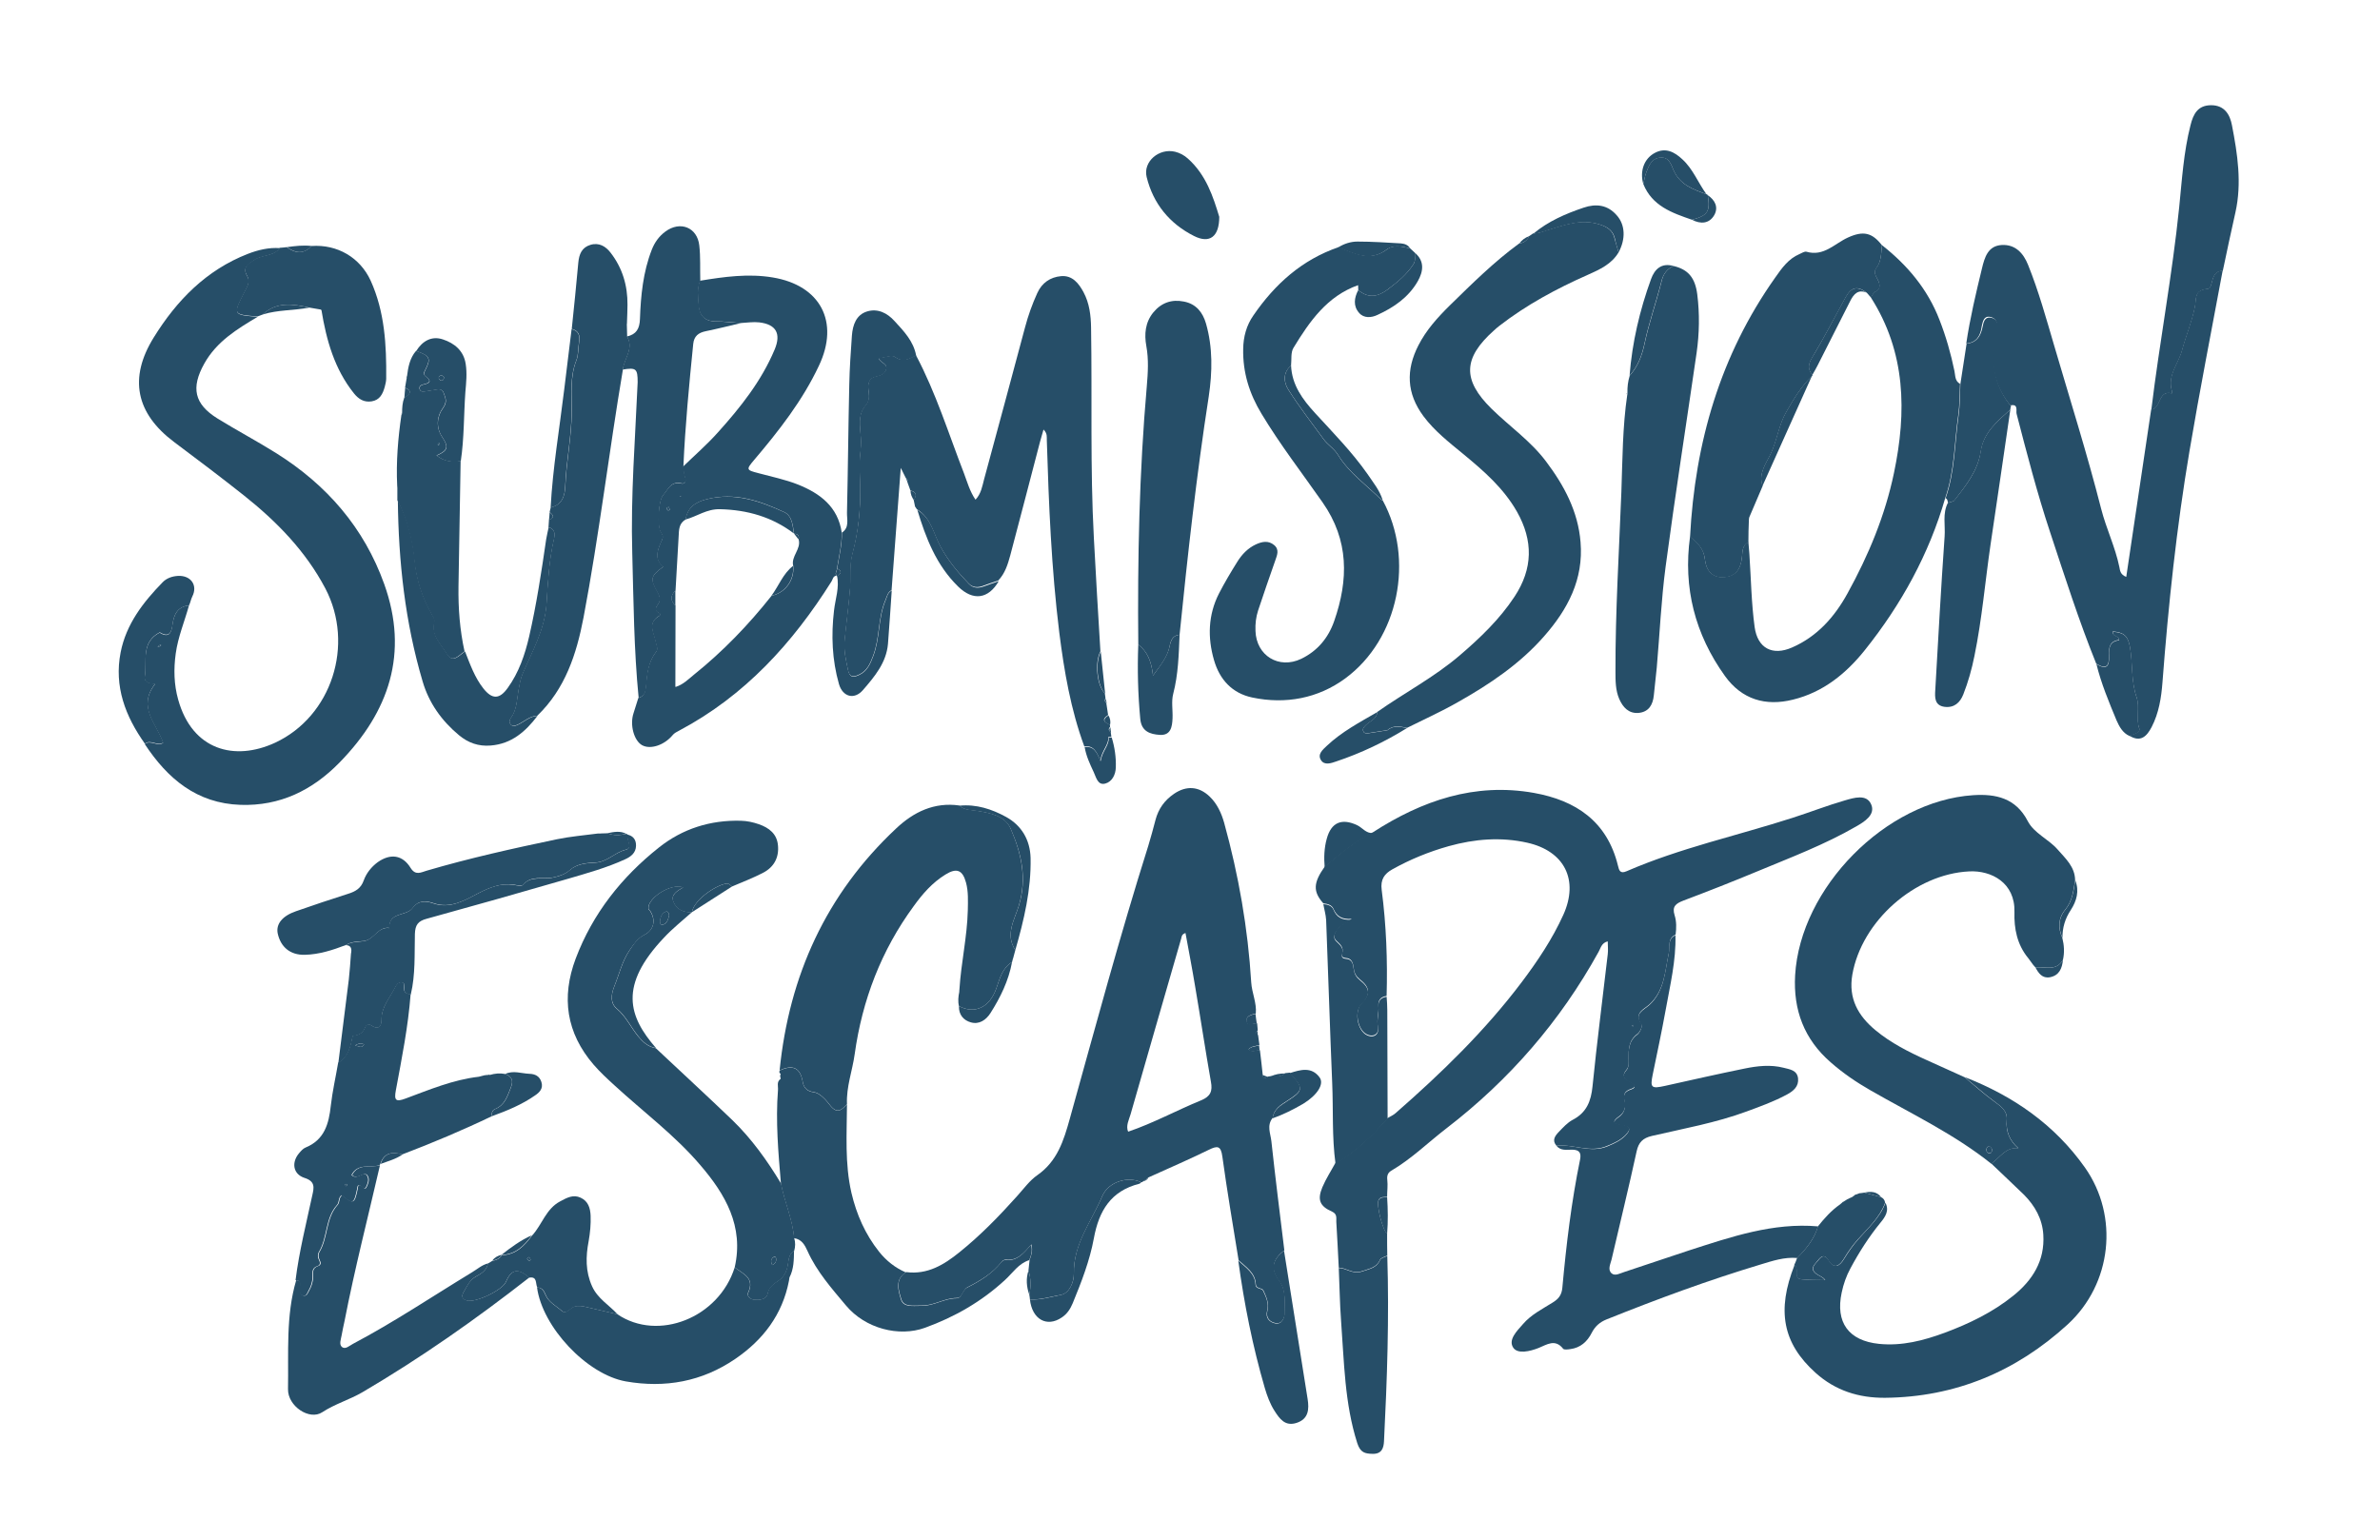<?xml version="1.0" encoding="utf-8"?>
<!-- Generator: Adobe Illustrator 23.0.5, SVG Export Plug-In . SVG Version: 6.00 Build 0)  -->
<svg version="1.1" id="Layer_1" xmlns="http://www.w3.org/2000/svg" xmlns:xlink="http://www.w3.org/1999/xlink" x="0px" y="0px"
	 viewBox="0 0 145.19 93.96" style="enable-background:new 0 0 145.19 93.96;" xml:space="preserve">
<style type="text/css">
	.st0{fill:#264E68;}
</style>
<g>
	<path class="st0" d="M94.95,69.91c-0.29-0.34-0.08-0.61,0.15-0.85c0.26-0.27,0.52-0.56,0.84-0.73c0.85-0.44,1.12-1.14,1.21-2.04
		c0.27-2.69,0.62-5.38,0.93-8.07c0.03-0.24,0-0.49,0-0.78c-0.38,0.09-0.43,0.41-0.56,0.64c-2.34,4.24-5.45,7.82-9.27,10.76
		c-1.12,0.86-2.14,1.87-3.37,2.59c-0.21,0.12-0.28,0.3-0.25,0.56c0.04,0.34-0.01,0.69-0.01,1.04c-0.19,0.02-0.41-0.03-0.52,0.19
		c-0.15,0.3,0.25,1.85,0.52,2.05c0,0.45,0,0.89,0.01,1.34c-0.15,0.08-0.38,0.13-0.44,0.25c-0.22,0.5-0.64,0.54-1.09,0.7
		c-0.57,0.21-0.95-0.2-1.43-0.21c-0.05-0.93-0.09-1.87-0.15-2.8c-0.01-0.22,0.07-0.47-0.26-0.62c-0.75-0.33-0.91-0.72-0.59-1.49
		c0.22-0.52,0.53-0.99,0.8-1.49c1.26-0.67,2.24-1.69,3.18-2.73c0.17-0.1,0.36-0.18,0.5-0.31c2.79-2.44,5.44-5.01,7.68-7.98
		c0.97-1.29,1.87-2.63,2.54-4.11c0.96-2.13,0.07-3.89-2.2-4.4c-1.61-0.36-3.21-0.23-4.79,0.21c-1.21,0.34-2.36,0.81-3.45,1.42
		c-0.46,0.26-0.73,0.6-0.64,1.26c0.28,2.14,0.36,4.3,0.3,6.46c-0.36,0.05-0.53,0.26-0.5,0.61c0.04,0.42-0.12,0.82-0.03,1.25
		c0.09,0.47-0.29,0.69-0.7,0.47c-0.55-0.29-0.74-1.41-0.32-1.85c0.57-0.59,0.56-0.99-0.09-1.5c-0.21-0.17-0.33-0.37-0.36-0.62
		c-0.05-0.33-0.08-0.66-0.52-0.68c-0.14-0.01-0.25-0.1-0.2-0.25c0.12-0.38-0.08-0.56-0.34-0.8c-0.29-0.28-0.05-0.61,0.17-0.84
		c0.16-0.17,0.4-0.26,0.76-0.49c-0.62,0.04-0.92-0.18-1.11-0.61c-0.1-0.25-0.37-0.31-0.62-0.34c-0.64-0.72-0.62-1.25,0.09-2.25
		c0.93-0.77,1.82-1.58,2.94-2.09c2.99-1.93,6.2-3.04,9.81-2.4c2.57,0.46,4.47,1.74,5.13,4.43c0.07,0.28,0.12,0.53,0.53,0.35
		c3.27-1.42,6.75-2.17,10.13-3.26c1.06-0.34,2.11-0.75,3.18-1.06c0.55-0.16,1.33-0.41,1.61,0.24c0.28,0.64-0.43,1.07-0.92,1.35
		c-1.92,1.11-3.99,1.89-6.03,2.74c-1.49,0.62-2.99,1.21-4.5,1.78c-0.47,0.18-0.71,0.36-0.54,0.9c0.12,0.38,0.11,0.78,0.06,1.18
		c-0.51,0.23-0.33,0.72-0.41,1.1c-0.24,1.11-0.25,2.3-1.19,3.16c-0.33,0.3-0.97,0.51-0.47,1.2c0.07,0.09-0.09,0.47-0.25,0.59
		c-0.55,0.4-0.55,0.95-0.55,1.53c0,0.22,0.04,0.46-0.12,0.65c-0.31,0.37-0.15,0.57,0.21,0.73c0.24,0.11,0.45,0.32,0.09,0.44
		c-0.49,0.16-0.5,0.38-0.4,0.81c0.07,0.3-0.05,0.66-0.34,0.86c-0.47,0.33-0.38,0.46,0.14,0.52c0.51,0.06,0.62,0.25,0.22,0.65
		c-0.31,0.31-0.67,0.47-1.06,0.63C97.02,70.39,95.99,69.79,94.95,69.91z M99.65,62.61c0.01-0.07-0.01-0.08-0.07-0.05
		c-0.01,0,0,0.04,0.01,0.06C99.61,62.62,99.63,62.61,99.65,62.61z"/>
	<path class="st0" d="M69.73,72.09c-0.03,0.03-0.06,0.05-0.11,0.05c-0.81-0.39-2-0.04-2.38,0.85c-0.65,1.54-1.76,2.91-1.73,4.72
		c0.01,0.51-0.27,1.21-0.79,1.3c-0.62,0.11-1.25,0.31-1.89,0.28c-0.01-0.1-0.02-0.2-0.04-0.3c0.11-0.49,0.1-0.98-0.05-1.47
		c0.02-0.22,0.05-0.43,0.07-0.65c0.1-0.27,0.21-0.54,0.11-0.94c-0.46,0.52-0.85,1.02-1.57,0.93c-0.08-0.01-0.2,0.07-0.25,0.14
		c-0.55,0.7-1.29,1.14-2.07,1.54c-0.31,0.16-0.32,0.66-0.66,0.66c-0.76,0-1.4,0.48-2.16,0.46c-0.48-0.01-1.08,0.12-1.23-0.4
		c-0.16-0.52-0.4-1.21,0.3-1.64c1.3,0.17,2.31-0.45,3.25-1.21c1.28-1.03,2.42-2.2,3.52-3.43c0.4-0.44,0.76-0.95,1.24-1.28
		c1.21-0.85,1.6-2.1,1.97-3.43c1.55-5.56,3.05-11.15,4.79-16.66c0.16-0.52,0.3-1.05,0.44-1.58c0.18-0.68,0.55-1.2,1.14-1.6
		c0.74-0.5,1.5-0.46,2.16,0.17c0.46,0.44,0.72,1.01,0.89,1.61c0.88,3.19,1.45,6.43,1.65,9.74c0.04,0.63,0.34,1.24,0.28,1.89
		c-0.26,0.07-0.62,0.15-0.55,0.47c0.07,0.34,0.41,0.1,0.63,0.13c0.01,0.14,0.03,0.29,0.04,0.43c-0.12,0.11-0.11,0.21,0.02,0.3
		c0.03,0.2,0.05,0.39,0.08,0.59c-0.22,0.08-0.48,0.06-0.67,0.27c0.23,0.2,0.47,0.03,0.7,0.05c0.06,0.5,0.12,0.99,0.17,1.49
		c0.02,0.28,0.17,0.21,0.32,0.12c0.06-0.01,0.13-0.02,0.19-0.03c0.31,0.04,0.61,0.05,0.86-0.18c0.1-0.01,0.19-0.02,0.29-0.03
		c0.86,0.95,0.84,1.07-0.19,1.73c-0.39,0.25-0.79,0.5-0.86,1.03c-0.38,0.46-0.13,0.96-0.08,1.43c0.24,2.22,0.52,4.44,0.79,6.65
		c-0.68,0.53-0.88,1.09-0.29,1.87c0.41,0.55,0.3,1.29,0.32,1.95c0,0.21-0.13,0.71-0.57,0.62c-0.36-0.07-0.6-0.33-0.49-0.77
		c0.11-0.44-0.07-0.83-0.24-1.21c-0.09-0.2-0.45-0.08-0.47-0.4c-0.04-0.7-0.6-1.04-1.05-1.45c-0.34-2.11-0.7-4.21-0.99-6.32
		c-0.09-0.68-0.3-0.68-0.83-0.42c-1.21,0.59-2.45,1.13-3.67,1.68C69.94,71.94,69.84,72.02,69.73,72.09z M68.83,69.05
		c1.53-0.52,2.95-1.3,4.44-1.91c0.58-0.24,0.71-0.56,0.6-1.14c-0.34-1.93-0.63-3.87-0.96-5.8c-0.18-1.09-0.39-2.17-0.59-3.27
		c-0.24,0.08-0.23,0.22-0.26,0.33c-1.03,3.58-2.07,7.15-3.09,10.73c-0.1,0.35-0.3,0.69-0.15,1.07c-0.01-0.02-0.03-0.04-0.04-0.06
		C68.8,69.02,68.82,69.04,68.83,69.05z"/>
	<path class="st0" d="M55.82,30.9c-0.03-0.13-0.05-0.26-0.08-0.39c0.18-0.28,0.18-0.49-0.2-0.58c-0.05-0.15-0.1-0.29-0.16-0.44
		c0.05-0.14,0.01-0.24-0.12-0.32c-0.07-0.13-0.13-0.26-0.31-0.62c-0.2,2.63-0.38,5.05-0.56,7.46c-0.25,0.13-0.28,0.38-0.38,0.61
		c-0.46,1.09-0.33,2.3-0.75,3.4c-0.18,0.47-0.36,0.92-0.87,1.15c-0.39,0.18-0.58,0.12-0.67-0.33c-0.12-0.59-0.26-1.17-0.2-1.77
		c0.1-1.06,0.25-2.12,0.33-3.18c0.05-0.7-0.05-1.4,0.15-2.12c0.35-1.3,0.5-2.67,0.47-4.01c-0.01-0.68-0.07-1.37,0-2.06
		c0.04-0.34,0.06-0.65,0.04-0.99c-0.03-0.65-0.22-1.39,0.29-1.98c0.21-0.25,0.23-0.51,0.19-0.83c-0.05-0.36-0.08-0.79,0.4-0.92
		c0.27-0.07,0.53-0.11,0.65-0.41c0.16-0.38-0.32-0.41-0.45-0.72c0.39-0.04,0.81-0.22,1-0.08c0.51,0.37,0.88,0.1,1.29-0.09
		c1.22,2.3,1.99,4.79,2.93,7.21c0.2,0.53,0.35,1.09,0.7,1.6c0.34-0.36,0.41-0.81,0.52-1.23c0.84-3.09,1.67-6.18,2.5-9.28
		c0.19-0.72,0.44-1.42,0.75-2.1c0.28-0.62,0.79-0.97,1.45-1.03c0.69-0.06,1.08,0.44,1.37,0.98c0.36,0.67,0.45,1.42,0.46,2.17
		c0.07,4.27-0.06,8.55,0.17,12.82c0.12,2.31,0.26,4.61,0.4,6.92c-0.36,0.7-0.21,2.1,0.27,2.57c0.01,0.1,0.03,0.19,0.04,0.29
		c-0.06,0.11-0.05,0.22,0.05,0.3c0.04,0.24,0.07,0.49,0.11,0.73c-0.42,0.27-0.25,0.44,0.1,0.58c0.02,0.05,0.02,0.1,0.02,0.14
		c-0.11,0.12-0.1,0.23,0.04,0.32c0.01,0.1,0.03,0.2,0.04,0.29c-0.06,0-0.12,0-0.18,0c0,0,0,0,0,0c0.02,0.5-0.39,0.8-0.5,1.45
		c-0.23-0.6-0.45-0.94-0.97-0.86c-0.83-2.25-1.23-4.59-1.53-6.96c-0.48-3.9-0.64-7.81-0.76-11.73c-0.01-0.19,0.05-0.4-0.2-0.65
		c-0.08,0.3-0.16,0.53-0.22,0.77c-0.6,2.3-1.2,4.61-1.81,6.91c-0.15,0.55-0.32,1.1-0.73,1.53c-0.3,0.11-0.61,0.2-0.91,0.32
		c-0.33,0.13-0.65,0.12-0.9-0.14c-0.66-0.68-1.24-1.38-1.71-2.23c-0.43-0.78-0.58-1.78-1.45-2.3c-0.05-0.08-0.1-0.15-0.15-0.23
		C55.81,30.88,55.82,30.9,55.82,30.9z"/>
	<path class="st0" d="M11.53,36.94c-0.27,0.98-0.67,1.92-0.81,2.94c-0.13,0.95-0.11,1.88,0.15,2.81c0.86,3.09,3.44,3.77,5.91,2.63
		c3.46-1.61,4.86-5.99,3.07-9.41c-1.2-2.28-2.97-4.09-4.97-5.68c-1.4-1.11-2.83-2.19-4.26-3.26c-2.33-1.75-2.78-3.9-1.24-6.38
		c1.4-2.26,3.2-4.11,5.74-5.1c0.62-0.24,1.28-0.4,1.96-0.35c-0.39,0.53-1.09,0.4-1.58,0.74c-0.37,0.26-0.73,0.44-0.41,0.98
		c0.2,0.34-0.02,0.67-0.18,0.98c-0.7,1.37-0.7,1.37,0.81,1.49c-1.26,0.75-2.51,1.51-3.26,2.86c-0.82,1.47-0.61,2.46,0.8,3.34
		c1.18,0.73,2.41,1.38,3.59,2.12c3.08,1.93,5.36,4.55,6.59,7.99c1.51,4.22,0.3,7.79-2.73,10.89c-1.66,1.7-3.64,2.66-6.04,2.58
		c-2.67-0.09-4.45-1.6-5.84-3.71c0.35-0.29,0.77,0.18,1.12-0.07c-0.4-1.16-1.6-2.18-0.49-3.59c-0.33-0.03-0.69-0.05-0.63-0.47
		c0.14-0.94-0.24-2.07,0.91-2.67l0.01,0.01c0.59,0.36,0.71-0.05,0.77-0.5C10.61,37.48,10.84,37.01,11.53,36.94z M9.61,39.48
		c0.06-0.02,0.13-0.03,0.19-0.07c0.05-0.03,0.02-0.08-0.03-0.06C9.7,39.38,9.66,39.44,9.61,39.48C9.61,39.48,9.61,39.48,9.61,39.48z
		"/>
	<path class="st0" d="M119.95,20.96c0.23-1.55,0.59-3.07,0.96-4.59c0.16-0.66,0.36-1.37,1.2-1.42c0.84-0.05,1.33,0.51,1.61,1.21
		c0.65,1.61,1.11,3.29,1.6,4.95c0.97,3.31,2.01,6.6,2.86,9.94c0.31,1.21,0.86,2.33,1.11,3.55c0.04,0.2,0.05,0.46,0.42,0.6
		c0.51-3.42,1.01-6.82,1.52-10.21c0.62-0.08,0.4-1.21,1.26-0.99c0-0.05,0.01-0.1,0-0.15c-0.29-0.95,0.4-1.66,0.62-2.49
		c0.24-0.88,0.6-1.74,0.78-2.63c0.11-0.54-0.07-1.04,0.79-1.11c0.37-0.03,0.11-1.11,0.91-1.1c-0.68,3.66-1.4,7.31-2.02,10.99
		c-0.79,4.68-1.29,9.39-1.65,14.12c-0.07,0.94-0.22,1.88-0.66,2.73c-0.29,0.56-0.67,0.96-1.36,0.53c0.25-0.1,0.69-0.19,0.6-0.45
		c-0.23-0.64,0.04-1.31-0.16-1.89c-0.35-1.01-0.23-2.07-0.41-3.09c-0.13-0.73-0.44-0.88-1.04-0.93c-0.04,0.34,0.4,0.22,0.38,0.52
		c-0.58,0.05-0.63,0.5-0.62,0.93c0.03,0.65-0.14,0.9-0.77,0.52c-1.06-2.62-1.92-5.32-2.81-8.01c-0.79-2.38-1.42-4.81-2.05-7.24
		c-0.05-0.18,0.13-0.63-0.38-0.51c-0.96-1.16-1.23-2.48-0.94-3.94c0.05-0.24,0.12-0.48,0.14-0.73c0.03-0.35-0.07-0.68-0.46-0.74
		c-0.36-0.05-0.42,0.29-0.48,0.55C120.82,20.48,120.59,20.9,119.95,20.96z"/>
	<path class="st0" d="M124.03,58.87c-0.1-0.14-0.2-0.27-0.3-0.41c0,0-0.01-0.01-0.01-0.01c-0.67-0.82-0.86-1.79-0.83-2.8
		c0.05-1.78-1.4-2.55-2.76-2.48c-3.31,0.16-6.56,3.03-7.13,6.3c-0.25,1.45,0.35,2.51,1.41,3.39c0.94,0.78,2.03,1.33,3.14,1.83
		c0.77,0.34,1.53,0.7,2.3,1.04c0.6,0.5,1.18,1.03,1.82,1.49c0.4,0.29,0.8,0.57,0.75,1.11c-0.07,0.72,0.18,1.28,0.71,1.74l0,0
		c-0.78-0.09-1.13,0.57-1.65,0.94c-2.26-1.81-4.88-3.05-7.37-4.48c-0.86-0.49-1.68-1.05-2.43-1.71c-1.62-1.41-2.29-3.19-2.17-5.31
		c0.31-5.34,5.53-10.64,10.86-10.99c1.38-0.09,2.6,0.17,3.33,1.58c0.39,0.75,1.27,1.1,1.82,1.73c0.49,0.56,1.06,1.06,1.07,1.88
		c-0.1,0.63-0.17,1.27-0.6,1.79c-0.44,0.53-0.45,1.12-0.18,1.73c0.11,0.44,0.14,0.88,0.04,1.33c-0.4,0.73-1.1,0.4-1.68,0.47
		c0,0,0,0,0,0C124.12,58.98,124.08,58.92,124.03,58.87z M121.53,70.13c-0.03-0.04-0.08-0.14-0.15-0.17
		c-0.11-0.04-0.18,0.05-0.2,0.15c-0.02,0.13,0.03,0.24,0.17,0.26C121.47,70.38,121.52,70.29,121.53,70.13z"/>
	<path class="st0" d="M98.74,15.4c-0.43,0.72-1.14,1.04-1.88,1.37c-1.9,0.84-3.74,1.83-5.39,3.11c-0.12,0.09-0.23,0.19-0.34,0.29
		c-1.88,1.68-1.93,3.01-0.14,4.77c1.1,1.08,2.38,1.96,3.32,3.21c1.11,1.47,1.96,3.06,2.11,4.93c0.19,2.27-0.78,4.1-2.22,5.74
		c-1.48,1.69-3.31,2.92-5.24,4.01c-1.01,0.58-2.08,1.06-3.12,1.58c-0.41-0.07-0.83-0.19-1.2,0.14l0,0
		c-0.36,0.06-0.72,0.11-1.08,0.17c-0.14,0.02-0.31,0.07-0.39-0.1c-0.08-0.16,0.05-0.27,0.15-0.38c0.25-0.25,0.67-0.36,0.7-0.8
		c1.66-1.17,3.48-2.12,5.03-3.45c1.25-1.07,2.43-2.2,3.34-3.58c1.13-1.71,1.15-3.42,0.15-5.19c-0.82-1.44-2.03-2.49-3.28-3.52
		c-0.86-0.71-1.74-1.39-2.42-2.3c-1.04-1.4-1.08-2.83-0.31-4.33c0.48-0.94,1.17-1.7,1.92-2.44c1.35-1.32,2.69-2.65,4.22-3.77
		c0.28-0.04,0.49-0.18,0.61-0.45c0.08-0.06,0.17-0.11,0.25-0.17c0.31,0.01,0.58-0.11,0.86-0.2c1.04-0.31,2.06-0.71,3.18-0.35
		c0.5,0.16,0.84,0.39,0.94,0.92C98.58,14.88,98.67,15.13,98.74,15.4z"/>
	<path class="st0" d="M51.06,35.13c-0.24-0.01-0.25,0.21-0.33,0.34c-2.37,3.77-5.29,6.98-9.28,9.1c-0.15,0.08-0.32,0.16-0.42,0.29
		c-0.51,0.61-1.35,0.89-1.86,0.61c-0.5-0.28-0.76-1.25-0.52-1.96c0.1-0.3,0.19-0.61,0.29-0.92c0.36-0.09,0.43-0.4,0.46-0.69
		c0.06-0.75,0.12-1.48,0.61-2.11c0.16-0.2,0.02-0.41-0.02-0.63c-0.1-0.54-0.53-1.14,0.21-1.57c0.08-0.05,0.1-0.13,0.02-0.17
		c-0.42-0.2-0.15-0.41-0.03-0.64c0.11-0.21,0.03-0.44-0.09-0.64c-0.46-0.82-0.43-0.98,0.36-1.56c-0.56-0.43-0.37-0.95-0.16-1.46
		c0.09-0.21,0.22-0.36,0.03-0.6c-0.27-0.35-0.18-1.97,0.12-2.31c0.29-0.33,0.46-0.85,1.09-0.71c0.24,0.06,0.34-0.11,0.24-0.38
		c-0.08-0.2-0.08-0.44-0.11-0.65c0.71-0.69,1.46-1.34,2.12-2.08c1.38-1.53,2.66-3.14,3.47-5.07c0.4-0.96,0.09-1.53-0.95-1.65
		c-0.36-0.04-0.74,0.02-1.11,0.04c-0.52-0.04-1.04-0.1-1.56-0.1c-0.69-0.01-0.99-0.39-1.03-1.01c-0.03-0.49-0.11-0.99,0.09-1.47
		c1.47-0.24,2.94-0.45,4.44-0.2c2.9,0.48,4.09,2.7,2.82,5.38c-1,2.13-2.44,3.97-3.95,5.75c-0.5,0.59-0.49,0.62,0.25,0.81
		c0.81,0.22,1.65,0.39,2.43,0.7c1.34,0.54,2.43,1.35,2.66,2.93c0.01,0.74-0.17,1.46-0.29,2.19c0,0.16-0.17,0.31-0.01,0.47
		L51.06,35.13z M48.46,32.57l-0.02-0.02c-0.08-0.49-0.11-1.07-0.59-1.3c-1.49-0.69-3.02-1.23-4.73-0.79
		c-0.71,0.18-1.17,0.51-1.29,1.24c-0.42,0.23-0.41,0.64-0.43,1.03c-0.07,1.1-0.12,2.21-0.19,3.31c-0.32,0.3-0.32,0.61,0,0.91
		c0,1.64-0.01,3.29-0.01,4.93l-0.01,0.04l0.04-0.01c0.44-0.14,0.76-0.46,1.1-0.74c1.77-1.42,3.33-3.04,4.74-4.82
		c0.84-0.17,1.41-0.96,1.32-1.82c-0.15-0.59,0.5-1.02,0.33-1.62C48.77,32.69,48.68,32.58,48.46,32.57z M40.79,30.93
		c-0.06,0.04-0.1,0.06-0.14,0.08c0.03,0.05,0.06,0.11,0.11,0.14c0.01,0.01,0.11-0.04,0.1-0.06C40.85,31.03,40.81,30.98,40.79,30.93z
		 M41.53,30.25l-0.05,0.04l0.05,0.02L41.53,30.25z"/>
	<path class="st0" d="M86.02,15.15c0.1,0.09,0.19,0.18,0.29,0.27c-0.02,0.24,0.07,0.47-0.09,0.71c-0.41,0.63-0.96,1.08-1.56,1.53
		c-0.62,0.47-1.19,0.55-1.8,0.04c0-0.1-0.01-0.2-0.01-0.3c0,0,0,0,0,0c-1.89,0.67-2.96,2.21-3.94,3.82
		c-0.18,0.29-0.11,0.72-0.15,1.09c-0.52,0.44-0.45,1.03-0.16,1.48c0.66,1.04,1.42,2.02,2.15,3.02c0.25,0.35,0.63,0.55,0.88,0.96
		c0.67,1.09,1.74,1.84,2.65,2.74c0.02,0.02,0.05,0.01,0.07,0.02c1.95,3.58,0.99,8.46-2.29,10.87c-1.65,1.21-3.63,1.59-5.67,1.16
		c-1.23-0.26-1.99-1.1-2.33-2.28c-0.4-1.38-0.36-2.76,0.3-4.06c0.34-0.66,0.72-1.3,1.12-1.94c0.28-0.45,0.64-0.83,1.13-1.06
		c0.37-0.17,0.76-0.26,1.12,0.04c0.34,0.29,0.17,0.63,0.06,0.96c-0.35,1.01-0.71,2.02-1.04,3.03c-0.13,0.4-0.18,0.82-0.16,1.25
		c0.05,1.51,1.43,2.35,2.79,1.7c0.99-0.48,1.65-1.27,2.01-2.3c0.88-2.52,0.91-4.94-0.71-7.25c-1.25-1.79-2.59-3.52-3.72-5.4
		c-0.74-1.22-1.15-2.52-1.12-3.96c0.01-0.74,0.2-1.44,0.62-2.04c1.31-1.91,2.96-3.4,5.2-4.17c0.97,0.36,1.91,0.92,2.96,0.13
		C85.01,14.91,85.54,15.05,86.02,15.15z"/>
	<path class="st0" d="M114.81,14.96c1.55,1.22,2.78,2.68,3.5,4.54c0.4,1.02,0.7,2.07,0.92,3.14c0.06,0.28,0.02,0.61,0.34,0.78
		c-0.03,0.64-0.02,1.29-0.11,1.92c-0.24,1.68-0.22,3.41-0.79,5.04c-0.99,3.43-2.68,6.5-4.9,9.28c-1.15,1.44-2.55,2.58-4.39,3.03
		c-1.68,0.42-3.12-0.01-4.15-1.44c-1.83-2.55-2.56-5.39-2.13-8.51c0.45,0.37,0.84,0.72,0.91,1.4c0.06,0.57,0.39,1.14,1.17,1.07
		c0.66-0.05,1.01-0.43,1.09-1.25c0.03-0.34,0.02-0.7,0.39-0.89c0.02,0.25,0.04,0.49,0.06,0.74c0.1,1.49,0.12,2.98,0.32,4.45
		c0.18,1.3,1.09,1.77,2.28,1.25c1.54-0.67,2.6-1.87,3.39-3.31c1.28-2.32,2.29-4.75,2.83-7.34c0.78-3.72,0.73-7.36-1.41-10.71
		c0.06-0.1,0.12-0.2,0.18-0.3l0.02-0.02c0.4-0.17,0.38-0.45,0.21-0.78c-0.11-0.21-0.27-0.45-0.09-0.69
		C114.78,15.95,114.75,15.45,114.81,14.96z"/>
	<path class="st0" d="M121.48,71c0.52-0.36,0.87-1.03,1.65-0.94l0,0c-0.53-0.46-0.77-1.02-0.71-1.74c0.05-0.53-0.35-0.81-0.75-1.11
		c-0.63-0.46-1.21-0.99-1.82-1.49c2.96,1.15,5.49,2.9,7.34,5.52c2.09,2.97,1.65,7.1-1.06,9.58c-3.14,2.87-6.85,4.43-11.14,4.47
		c-1.59,0.01-3.02-0.43-4.24-1.53c-2-1.8-2.37-3.8-1.28-6.56c0.36,0.18-0.12,0.81,0.44,0.86c0.48,0.05,0.96,0.03,1.44,0.05
		c0,0,0,0,0,0c-0.13-0.2-0.36-0.25-0.53-0.38c-0.46-0.34-0.07-0.6,0.12-0.85c0.2-0.27,0.4-0.33,0.62,0.02
		c0.36,0.58,0.69,0.33,0.94-0.09c0.26-0.42,0.53-0.82,0.86-1.19c0.61-0.7,1.33-1.32,1.66-2.23c0.25,0.49-0.02,0.87-0.3,1.21
		c-0.71,0.87-1.31,1.81-1.84,2.8c-0.25,0.46-0.42,0.95-0.53,1.47c-0.39,1.82,0.42,2.94,2.28,3.13c1.4,0.14,2.71-0.2,4.01-0.68
		c1.5-0.56,2.93-1.25,4.18-2.26c1.17-0.94,1.93-2.13,1.83-3.72c-0.06-0.97-0.51-1.76-1.17-2.43C122.81,72.26,122.14,71.63,121.48,71
		z"/>
	<path class="st0" d="M44.82,77.33c0.57-2.5-0.57-4.46-2.1-6.24c-1.55-1.82-3.48-3.25-5.24-4.87c-0.44-0.4-0.88-0.81-1.27-1.26
		c-1.66-1.93-1.98-4.1-1.09-6.47c1.04-2.75,2.8-4.97,5.08-6.78c1.45-1.15,3.14-1.68,5-1.63c0.38,0.01,0.74,0.09,1.09,0.21
		c0.63,0.22,1.11,0.59,1.17,1.3c0.07,0.74-0.25,1.32-0.9,1.66c-0.61,0.32-1.27,0.57-1.9,0.84c-0.1-0.06-0.2-0.19-0.29-0.18
		c-0.56,0.02-2.02,0.94-2.16,1.75c0,0-0.01,0.01-0.01,0.01c-0.52,0.02-0.95-0.18-1.13-0.66c-0.16-0.43,0.26-0.65,0.6-0.86
		c-0.73-0.28-2.17,0.65-2.12,1.29c0,0.06,0.09,0.11,0.12,0.17c0.35,0.56,0.22,1.14-0.37,1.44c-0.42,0.22-0.64,0.57-0.9,0.94
		c-0.46,0.68-0.63,1.46-0.93,2.2c-0.21,0.53-0.24,1.03,0.15,1.36c0.57,0.48,0.86,1.14,1.31,1.69c0.3,0.36,0.61,0.64,1.08,0.72
		c1.55,1.46,3.12,2.9,4.66,4.38c1.18,1.14,2.13,2.47,2.98,3.88c0.21,1.12,0.71,2.18,0.8,3.33c0.08,0.26,0.07,0.52,0,0.77
		c-0.29,0.18-0.33,0.47-0.37,0.77c-0.05,0.41-0.21,0.79-0.53,1.02c-0.32,0.23-0.62,0.39-0.72,0.84c-0.07,0.34-0.48,0.39-0.81,0.36
		c-0.25-0.02-0.48-0.22-0.37-0.44C46.07,77.95,45.3,77.72,44.82,77.33z M47.11,77.19c0.22-0.11,0.24-0.23,0.24-0.35
		c0-0.1-0.04-0.21-0.17-0.13c-0.11,0.07-0.15,0.19-0.13,0.31C47.06,77.09,47.1,77.16,47.11,77.19z"/>
	<path class="st0" d="M61.94,57.97c-0.05,0.17-0.09,0.35-0.14,0.52c0,0,0-0.02,0-0.02c-0.02,0.08-0.04,0.16-0.06,0.23
		c-0.6,0.37-0.75,1.01-0.96,1.61c-0.41,1.16-1.31,1.59-2.28,1.08c-0.07-0.29-0.04-0.58,0.02-0.87c0-0.05,0.01-0.1,0.01-0.16
		c0.1-1.61,0.47-3.19,0.51-4.81c0.01-0.57,0.04-1.15-0.11-1.7c-0.21-0.77-0.57-0.91-1.25-0.49c-0.8,0.49-1.4,1.18-1.94,1.93
		c-1.98,2.7-3.14,5.73-3.6,9.03c-0.14,1.02-0.52,2-0.47,3.05c-0.35,0.38-0.61,0.63-1.07,0.02c-0.21-0.28-0.6-0.71-0.94-0.75
		c-0.48-0.06-0.64-0.33-0.69-0.63c-0.16-0.93-0.66-1.04-1.41-0.7c0.58-5.78,2.84-10.76,7.11-14.76c1.06-1,2.32-1.62,3.86-1.4
		c0.32,0.3,0.73,0.26,1.12,0.33c0.79,0.13,1.68,0.3,2.01,1.09c0.64,1.49,1,3.01,0.49,4.7C61.9,56.1,61.3,57.02,61.94,57.97z"/>
	<path class="st0" d="M94.95,69.91c1.04-0.12,2.07,0.48,3.13,0.03c0.4-0.17,0.76-0.33,1.06-0.63c0.4-0.4,0.29-0.59-0.22-0.65
		c-0.52-0.06-0.61-0.19-0.14-0.52c0.29-0.2,0.4-0.56,0.34-0.86c-0.1-0.43-0.09-0.65,0.4-0.81c0.36-0.11,0.15-0.33-0.09-0.44
		c-0.36-0.16-0.53-0.37-0.21-0.73c0.16-0.18,0.12-0.43,0.12-0.65c0.01-0.58,0-1.13,0.55-1.53c0.15-0.11,0.31-0.49,0.25-0.59
		c-0.5-0.68,0.14-0.9,0.47-1.2c0.94-0.86,0.95-2.05,1.19-3.16c0.08-0.39-0.09-0.87,0.41-1.1c0.04,1.55-0.33,3.06-0.6,4.57
		c-0.24,1.32-0.52,2.63-0.79,3.94c-0.16,0.79-0.08,0.86,0.74,0.68c1.62-0.36,3.25-0.73,4.87-1.06c0.78-0.16,1.58-0.25,2.37-0.05
		c0.38,0.1,0.83,0.14,0.89,0.65c0.05,0.49-0.28,0.77-0.67,0.98c-0.79,0.43-1.63,0.73-2.47,1.04c-1.87,0.69-3.83,1.04-5.77,1.49
		c-0.56,0.13-0.82,0.39-0.94,0.95c-0.48,2.21-1.02,4.4-1.53,6.6c-0.07,0.28-0.25,0.62,0.01,0.84c0.21,0.18,0.52-0.01,0.78-0.09
		c1.32-0.43,2.64-0.89,3.96-1.32c2.55-0.82,5.1-1.7,7.85-1.46c-0.23,0.77-0.72,1.37-1.27,1.93c-0.79-0.07-1.52,0.18-2.25,0.4
		c-3.19,0.96-6.3,2.11-9.39,3.35c-0.42,0.17-0.7,0.43-0.9,0.82c-0.27,0.53-0.68,0.91-1.31,0.99c-0.14,0.02-0.37,0.05-0.43-0.02
		c-0.49-0.63-1-0.25-1.5-0.05c-0.53,0.21-1.27,0.38-1.54-0.01c-0.33-0.48,0.2-1.01,0.59-1.45c0.5-0.58,1.17-0.91,1.79-1.3
		c0.38-0.23,0.57-0.47,0.61-0.92c0.24-2.62,0.55-5.23,1.08-7.81c0.08-0.41-0.03-0.6-0.47-0.61C95.58,70.15,95.2,70.23,94.95,69.91z"
		/>
	<path class="st0" d="M106.66,33.09c-0.37,0.19-0.36,0.55-0.39,0.89c-0.08,0.82-0.43,1.2-1.09,1.25c-0.78,0.06-1.11-0.5-1.17-1.07
		c-0.07-0.68-0.46-1.03-0.91-1.4c0.3-5.75,1.84-11.09,5.2-15.83c0.4-0.57,0.8-1.14,1.48-1.43c0.14-0.06,0.3-0.17,0.42-0.14
		c1.06,0.31,1.72-0.5,2.54-0.87c0.93-0.42,1.47-0.3,2.07,0.48c-0.06,0.48-0.03,0.98-0.35,1.4c-0.18,0.24-0.02,0.47,0.09,0.69
		c0.17,0.33,0.2,0.61-0.21,0.78c0,0-0.02,0.02-0.02,0.02c-0.06,0.1-0.12,0.2-0.18,0.3c-0.09-0.1-0.18-0.2-0.26-0.3
		c-0.57-0.43-0.93-0.35-1.28,0.27c-0.68,1.23-1.32,2.48-2.05,3.69c-0.25,0.42-0.27,0.71,0.02,1.06c0,0.03-0.01,0.05-0.03,0.07
		c-0.66,0.63-1.12,1.41-1.57,2.19c-0.46,0.8-0.55,1.73-0.95,2.56c-0.28,0.59-0.76,1.19-0.49,1.95c-0.27,0.64-0.55,1.28-0.82,1.92
		c-0.01,0.05-0.02,0.1-0.02,0.15C106.67,32.18,106.66,32.63,106.66,33.09z"/>
	<path class="st0" d="M102.09,16.23c0.89,0.21,1.32,0.71,1.45,1.73c0.15,1.19,0.13,2.38-0.04,3.57c-0.63,4.35-1.31,8.69-1.89,13.04
		c-0.27,2.04-0.36,4.1-0.54,6.16c-0.05,0.57-0.13,1.13-0.18,1.7c-0.06,0.58-0.31,1.01-0.93,1.07c-0.61,0.05-0.96-0.35-1.18-0.85
		c-0.23-0.53-0.23-1.11-0.23-1.69c-0.01-3.65,0.22-7.3,0.36-10.94c0.07-1.98,0.07-3.97,0.36-5.94c0.02-0.03,0.02-0.06,0.01-0.1
		c-0.01-0.36,0.03-0.71,0.14-1.06c0.5-0.56,0.75-1.21,0.91-1.96c0.27-1.27,0.71-2.51,1.03-3.78
		C101.46,16.73,101.68,16.42,102.09,16.23z"/>
	<path class="st0" d="M33.46,32.17c0.01-0.15,0.02-0.3,0.03-0.45c0.35-0.13,0.28-0.29,0.04-0.47c0.02-0.1,0.04-0.19,0.07-0.29
		c0.71-0.16,0.86-0.73,0.89-1.31c0.06-1.51,0.38-3,0.39-4.52c0.01-1.06-0.12-2.13,0.29-3.16c0.13-0.34,0.1-0.74,0.16-1.1
		c0.07-0.4-0.02-0.69-0.45-0.8c0.14-1.35,0.28-2.7,0.4-4.05c0.05-0.51,0.21-0.92,0.74-1.08c0.53-0.16,0.94,0.1,1.23,0.48
		c0.72,0.93,1.04,2,1.03,3.18c0,0.35-0.02,0.69-0.03,1.04c0,0.05,0,0.1-0.01,0.15c0.01,0.25,0.01,0.5,0.02,0.74
		c0.43,0.74-0.18,1.34-0.26,2.02c-0.85,5.03-1.45,10.1-2.4,15.12c-0.43,2.25-1.12,4.36-2.82,6c-0.48,0.02-0.81,0.37-1.21,0.55
		c-0.14,0.06-0.29,0.12-0.41-0.01c-0.13-0.13-0.08-0.29,0-0.41c0.38-0.51,0.36-1.12,0.47-1.71c0.06-0.32,0.11-0.64,0.23-0.94
		c0.6-1.42,1.38-2.74,1.48-4.36c0.08-1.3,0.15-2.62,0.45-3.91C33.86,32.59,33.86,32.28,33.46,32.17z"/>
	<path class="st0" d="M29.88,65.59c0.31-0.09,0.62-0.12,0.93-0.06c0.42,0.16,0.53,0.39,0.34,0.85c-0.21,0.52-0.36,1.05-0.95,1.29
		c-0.17,0.07-0.23,0.24-0.18,0.43c-1.79,0.86-3.62,1.63-5.48,2.34c-0.6-0.17-1.11-0.12-1.34,0.58c-0.01,0.04-0.03,0.06-0.06,0.08
		c-0.56,0.18-1.32-0.15-1.7,0.6c0.22,0.19,0.4,0.07,0.58,0c0.14-0.06,0.29-0.12,0.38,0.06c0.12,0.22,0.03,0.44-0.06,0.64
		c-0.12,0.26-0.21,0.03-0.32-0.03c-0.23-0.13-0.21,0.04-0.24,0.19c-0.19,0.91-0.26,0.94-0.94,0.37c-0.22,0.14-0.13,0.42-0.28,0.59
		c-0.73,0.81-0.57,1.96-1.1,2.86c-0.09,0.15-0.09,0.34,0,0.5c0.08,0.15,0.09,0.31-0.09,0.37c-0.36,0.11-0.31,0.39-0.31,0.67
		c0,0.31-0.1,0.59-0.25,0.85c-0.07,0.13-0.12,0.32-0.3,0.29c-0.21-0.03-0.26-0.23-0.25-0.4c0.02-0.24,0.18-0.51-0.23-0.55
		c0.22-1.75,0.65-3.45,1.02-5.17c0.11-0.48,0.19-0.86-0.48-1.07c-0.7-0.23-0.8-0.95-0.32-1.51c0.11-0.13,0.24-0.28,0.39-0.34
		c1.15-0.47,1.42-1.44,1.54-2.55c0.1-0.88,0.3-1.75,0.45-2.63c0.62-0.37,0.75-1.01,0.88-1.64l0,0c0.31-0.04,0.58-0.12,0.72-0.44
		c0.09-0.2,0.19-0.36,0.44-0.19c0.46,0.31,0.6-0.01,0.6-0.37c0-0.78,0.51-1.32,0.82-1.95c0.08-0.16,0.19-0.32,0.38-0.32
		c0.29,0.01,0.16,0.25,0.17,0.4c0.02,0.26,0.2,0.31,0.41,0.33c-0.15,1.98-0.54,3.92-0.9,5.86c-0.12,0.63,0,0.73,0.59,0.51
		c1.46-0.54,2.9-1.15,4.47-1.33c0.12-0.03,0.23-0.06,0.35-0.09c0.06-0.01,0.12-0.01,0.18-0.02c0,0,0.05,0,0.05,0L29.88,65.59z
		 M21.7,63.81c0.17,0,0.37,0.2,0.51-0.08c-0.21-0.12-0.37-0.04-0.54,0.05L21.7,63.81z M21.2,72.29c-0.04-0.02-0.07-0.04-0.11-0.05
		c-0.01,0-0.05,0.04-0.05,0.04c0.02,0.03,0.05,0.06,0.07,0.1C21.14,72.35,21.17,72.32,21.2,72.29z"/>
	<path class="st0" d="M69.44,39.33c-0.05-5.26,0.06-10.52,0.52-15.77c0.07-0.82,0.12-1.63-0.03-2.45c-0.13-0.72-0.07-1.44,0.43-2.05
		c0.49-0.59,1.12-0.81,1.86-0.66c0.74,0.14,1.15,0.65,1.35,1.34c0.42,1.46,0.39,2.96,0.17,4.44c-0.75,4.83-1.29,9.69-1.78,14.55
		c-0.43,0.04-0.54,0.34-0.61,0.71c-0.13,0.65-0.54,1.14-1.01,1.78C70.24,40.35,70,39.76,69.44,39.33z"/>
	<path class="st0" d="M37.99,22.55c0.07-0.67,0.69-1.28,0.26-2.02c0.57-0.13,0.77-0.47,0.79-1.07c0.05-1.43,0.19-2.86,0.72-4.22
		c0.18-0.46,0.45-0.83,0.83-1.11c0.9-0.67,1.95-0.26,2.07,0.85c0.08,0.71,0.04,1.43,0.06,2.15c-0.2,0.48-0.12,0.98-0.09,1.47
		c0.04,0.62,0.34,1.01,1.03,1.01c0.52,0.01,1.04,0.07,1.56,0.1c-0.72,0.17-1.44,0.35-2.17,0.5c-0.44,0.09-0.71,0.3-0.76,0.77
		c-0.25,2.49-0.49,4.98-0.6,7.48c0.04,0.22,0.04,0.45,0.11,0.65c0.1,0.27-0.01,0.44-0.24,0.38c-0.63-0.15-0.8,0.38-1.09,0.71
		c-0.31,0.34-0.39,1.96-0.12,2.31c0.18,0.24,0.05,0.39-0.03,0.6c-0.22,0.51-0.4,1.03,0.16,1.46c-0.79,0.58-0.83,0.73-0.36,1.56
		c0.11,0.2,0.2,0.42,0.09,0.64c-0.12,0.23-0.39,0.44,0.03,0.64c0.08,0.04,0.06,0.13-0.02,0.17c-0.74,0.43-0.31,1.03-0.21,1.57
		c0.04,0.22,0.18,0.43,0.02,0.63c-0.49,0.62-0.55,1.36-0.61,2.11c-0.02,0.3-0.1,0.6-0.46,0.69c-0.29-2.94-0.31-5.9-0.39-8.85
		c-0.1-3.48,0.18-6.94,0.33-10.41C38.9,22.49,38.8,22.42,37.99,22.55z"/>
	<path class="st0" d="M47.56,65.32c0.75-0.34,1.25-0.23,1.41,0.7c0.05,0.3,0.21,0.57,0.69,0.63c0.34,0.04,0.73,0.47,0.94,0.75
		c0.46,0.61,0.72,0.35,1.07-0.02c-0.01,1.8-0.14,3.61,0.27,5.4c0.31,1.32,0.84,2.53,1.69,3.6c0.44,0.55,0.98,0.98,1.63,1.26
		c-0.69,0.43-0.45,1.12-0.3,1.64c0.15,0.52,0.75,0.39,1.23,0.4c0.77,0.02,1.4-0.46,2.16-0.46c0.33,0,0.34-0.5,0.66-0.66
		c0.77-0.39,1.51-0.84,2.07-1.54c0.06-0.07,0.17-0.15,0.25-0.14c0.72,0.09,1.11-0.41,1.57-0.93c0.1,0.39,0,0.66-0.11,0.94
		c-0.65,0.2-1.01,0.78-1.48,1.21c-1.43,1.32-3.07,2.26-4.89,2.92c-1.58,0.57-3.63,0.05-4.81-1.36c-0.87-1.04-1.78-2.06-2.35-3.33
		c-0.16-0.36-0.36-0.72-0.82-0.78c-0.09-1.15-0.59-2.21-0.8-3.33c-0.16-1.9-0.33-3.8-0.18-5.71c0.02-0.23-0.1-0.5,0.16-0.68
		c0-0.11,0-0.21,0-0.32C47.52,65.48,47.54,65.4,47.56,65.32z"/>
	<path class="st0" d="M18.07,78.11c0.42,0.05,0.25,0.32,0.23,0.55c-0.02,0.17,0.04,0.38,0.25,0.4c0.17,0.02,0.23-0.17,0.3-0.29
		c0.15-0.26,0.25-0.54,0.25-0.85c0-0.27-0.06-0.55,0.31-0.67c0.19-0.06,0.17-0.22,0.09-0.37c-0.09-0.17-0.09-0.36,0-0.5
		c0.52-0.89,0.37-2.05,1.1-2.86c0.15-0.17,0.06-0.45,0.28-0.59c0.68,0.56,0.75,0.54,0.94-0.37c0.03-0.16,0.01-0.33,0.24-0.19
		c0.11,0.06,0.2,0.3,0.32,0.03c0.09-0.2,0.18-0.42,0.06-0.64c-0.09-0.18-0.24-0.12-0.38-0.06c-0.18,0.07-0.36,0.19-0.58,0
		c0.38-0.75,1.13-0.42,1.7-0.6c-0.73,3.17-1.54,6.31-2.16,9.5c-0.06,0.29-0.13,0.58-0.18,0.88c-0.04,0.24-0.17,0.55,0.02,0.71
		c0.21,0.17,0.46-0.08,0.67-0.19c2.5-1.32,4.85-2.9,7.27-4.37c0.32-0.19,0.6-0.45,0.97-0.54c-0.07,0.42-0.4,0.62-0.72,0.79
		c-0.4,0.22-0.56,0.62-0.77,0.97c-0.14,0.24-0.09,0.42,0.21,0.5c0.53,0.15,2.17-0.63,2.38-1.14c0.33-0.78,0.74-0.85,1.42-0.26
		c-3.25,2.54-6.62,4.91-10.18,7c-0.79,0.46-1.67,0.71-2.45,1.22c-0.78,0.52-2.11-0.37-2.09-1.41
		C17.61,82.54,17.43,80.29,18.07,78.11z"/>
	<path class="st0" d="M36.76,50.85c0.1,0,0.2,0,0.3-0.01c0.38,0.16,0.77,0.13,1.16,0.04c0,0,0.06,0.03,0.06,0.03
		c-0.06,0.32,0.35,0.83-0.08,0.93c-0.69,0.16-1.15,0.76-1.89,0.79c-0.53,0.02-1.12,0.08-1.54,0.46c-0.32,0.28-0.7,0.38-1.08,0.46
		c-0.6,0.12-1.28-0.16-1.78,0.44c-0.08,0.09-0.38,0.02-0.57-0.01c-0.79-0.1-1.44,0.16-2.15,0.52c-0.81,0.42-1.7,0.97-2.74,0.61
		c-0.47-0.16-0.93-0.18-1.27,0.29c-0.37,0.52-1.47,0.22-1.42,1.22c-0.7-0.1-0.93,0.73-1.57,0.8c-0.36,0.04-0.75,0.02-1.08,0.24
		c-0.81,0.31-1.64,0.58-2.52,0.6c-0.88,0.02-1.47-0.47-1.65-1.31c-0.11-0.57,0.28-1.06,1.12-1.35c1.05-0.37,2.11-0.72,3.17-1.06
		c0.45-0.14,0.79-0.33,0.96-0.82c0.16-0.44,0.46-0.82,0.85-1.11c0.78-0.55,1.52-0.45,2.01,0.35c0.3,0.48,0.63,0.27,0.97,0.17
		c2.62-0.77,5.28-1.36,7.95-1.92c0.82-0.17,1.67-0.24,2.5-0.35C36.56,50.86,36.66,50.86,36.76,50.85z M28.4,54.39
		c0,0,0.02,0.02,0.02,0.02L28.4,54.39z"/>
	<path class="st0" d="M44.82,77.33c0.48,0.4,1.24,0.63,0.82,1.53c-0.1,0.22,0.12,0.42,0.37,0.44c0.33,0.03,0.74-0.01,0.81-0.36
		c0.09-0.46,0.4-0.61,0.72-0.84c0.33-0.24,0.48-0.62,0.53-1.02c0.04-0.3,0.09-0.59,0.37-0.77c-0.01,0.56-0.01,1.12-0.28,1.64
		c-0.01,0.07-0.02,0.14-0.03,0.2c-0.4,2.07-1.58,3.61-3.28,4.77c-2.02,1.38-4.27,1.79-6.67,1.37c-2.38-0.42-5.1-3.32-5.42-5.74
		c0.29,0.02,0.41,0.2,0.51,0.45c0.19,0.46,0.65,0.68,0.99,0.98c0.29,0.25,0.51-0.19,0.78-0.26c0.25-0.07,0.49-0.03,0.73,0.03
		c0.63,0.15,1.26,0.29,1.89,0.44C40.15,81.88,43.86,80.41,44.82,77.33z"/>
	<path class="st0" d="M135.6,16.53c-0.8-0.01-0.55,1.07-0.91,1.1c-0.86,0.08-0.68,0.58-0.79,1.11c-0.18,0.89-0.54,1.75-0.78,2.63
		c-0.22,0.83-0.91,1.54-0.62,2.49c0.01,0.04,0,0.1,0,0.15c-0.86-0.23-0.64,0.91-1.26,0.99c0.5-4.13,1.28-8.22,1.7-12.36
		c0.17-1.67,0.27-3.36,0.69-5c0.17-0.69,0.45-1.22,1.26-1.22c0.82,0,1.15,0.58,1.27,1.23c0.34,1.76,0.61,3.52,0.21,5.31
		C136.1,14.15,135.85,15.34,135.6,16.53z"/>
	<path class="st0" d="M24.53,25.18c0-0.31,0.02-0.61,0.13-0.91c0.27-0.19,0.58-0.37,0.05-0.62c0.03-0.19,0.07-0.39,0.1-0.58
		c0.02-0.04,0.02-0.08,0.02-0.12c0.07-0.55,0.17-1.1,0.55-1.54c0.84,0.29,0.92,0.45,0.56,1.16c-0.08,0.15-0.13,0.27,0.02,0.39
		c0.37,0.27,0.27,0.41-0.12,0.49c-0.15,0.03-0.3,0.12-0.24,0.3c0.06,0.18,0.24,0.14,0.38,0.12c0.12-0.01,0.24-0.05,0.37-0.06
		c0.26-0.02,0.59-0.19,0.71,0.16c0.1,0.28,0.24,0.53-0.04,0.92c-0.36,0.48-0.45,1.17-0.05,1.77c0.41,0.61,0.35,0.82-0.34,1.13
		c0.45,0.35,0.94,0.42,1.47,0.34c-0.04,2.55-0.09,5.09-0.13,7.64c-0.02,1.34,0.08,2.67,0.37,3.98c-0.35,0.22-0.73,0.76-1.1,0.14
		c-0.35-0.59-0.97-1.11-0.76-1.94c0.04-0.17-0.08-0.32-0.17-0.48c-0.56-1-0.91-2.07-1.03-3.21c-0.13-1.31-0.45-2.56-1.04-3.74
		c0-0.25,0-0.49,0-0.74c0-0.05-0.01-0.1-0.01-0.15c-0.07-1.45,0.05-2.89,0.26-4.33C24.54,25.27,24.54,25.23,24.53,25.18z
		 M26.83,27.09c-0.02-0.03-0.03-0.05-0.05-0.06c-0.03,0.03-0.06,0.06-0.08,0.09c0,0.01,0.03,0.04,0.04,0.06
		C26.77,27.14,26.8,27.12,26.83,27.09z"/>
	<path class="st0" d="M15.71,19.31c-1.51-0.12-1.51-0.12-0.81-1.49c0.16-0.31,0.38-0.63,0.18-0.98c-0.32-0.55,0.04-0.73,0.41-0.98
		c0.49-0.34,1.19-0.2,1.58-0.74c0.14-0.01,0.28-0.02,0.42-0.04c0.52,0.38,1.03,0.45,1.51-0.07c1.58-0.11,2.96,0.7,3.61,2.11
		c0.86,1.9,0.97,3.93,0.95,5.98c0,0.17-0.05,0.35-0.09,0.51c-0.12,0.43-0.3,0.8-0.8,0.88c-0.46,0.07-0.79-0.13-1.08-0.49
		c-1.19-1.49-1.68-3.25-1.98-5.08c0,0-0.03-0.03-0.03-0.03c-0.23-0.04-0.47-0.08-0.7-0.12c-1-0.22-2-0.38-2.85,0.42
		C15.92,19.23,15.82,19.27,15.71,19.31z"/>
	<path class="st0" d="M122.64,24.99c-0.4,2.75-0.8,5.5-1.21,8.25c-0.33,2.26-0.52,4.54-0.98,6.78c-0.16,0.8-0.38,1.59-0.68,2.35
		c-0.2,0.51-0.56,0.83-1.14,0.76c-0.62-0.08-0.6-0.58-0.57-1.03c0.18-3.13,0.35-6.25,0.57-9.37c0.05-0.68-0.14-1.4,0.2-2.05
		c0.14-0.05,0.33-0.06,0.4-0.16c0.7-0.9,1.43-1.79,1.6-2.99C121,26.39,121.85,25.7,122.64,24.99z"/>
	<path class="st0" d="M24.27,30.52c0.6,1.18,0.92,2.43,1.04,3.74c0.11,1.14,0.47,2.21,1.03,3.21c0.09,0.15,0.21,0.3,0.17,0.48
		c-0.21,0.83,0.41,1.35,0.76,1.94c0.36,0.62,0.75,0.08,1.1-0.14c0.31,0.79,0.59,1.59,1.12,2.26c0.53,0.67,0.98,0.67,1.48-0.03
		c0.68-0.94,1.05-2.02,1.31-3.14c0.45-1.96,0.75-3.95,1.04-5.94c0.04-0.24,0.1-0.48,0.15-0.73c0.39,0.11,0.4,0.41,0.33,0.72
		c-0.3,1.29-0.37,2.61-0.45,3.91c-0.1,1.62-0.88,2.95-1.48,4.36c-0.12,0.29-0.17,0.62-0.23,0.94c-0.11,0.58-0.09,1.19-0.47,1.71
		c-0.09,0.12-0.13,0.28,0,0.41c0.13,0.13,0.27,0.07,0.41,0.01c0.4-0.18,0.73-0.53,1.21-0.55c-0.73,0.96-1.58,1.71-2.86,1.81
		c-0.74,0.06-1.36-0.16-1.93-0.63c-1.06-0.88-1.84-1.98-2.22-3.29C24.71,37.96,24.31,34.26,24.27,30.52z"/>
	<path class="st0" d="M80.73,55.17c0.26,0.02,0.52,0.09,0.62,0.34c0.18,0.43,0.48,0.65,1.11,0.61c-0.36,0.23-0.6,0.32-0.76,0.49
		c-0.22,0.23-0.46,0.57-0.17,0.84c0.25,0.24,0.46,0.42,0.34,0.8c-0.05,0.15,0.06,0.24,0.2,0.25c0.45,0.02,0.47,0.35,0.52,0.68
		c0.04,0.25,0.15,0.45,0.36,0.62c0.65,0.51,0.67,0.91,0.09,1.5c-0.43,0.44-0.23,1.56,0.32,1.85c0.41,0.22,0.79,0,0.7-0.47
		c-0.09-0.43,0.07-0.83,0.03-1.25c-0.03-0.35,0.14-0.56,0.5-0.61c0.02,0.27,0.04,0.54,0.04,0.82c0.01,2.21,0.01,4.42,0.02,6.63
		c-0.95,1.04-1.92,2.06-3.18,2.73c-0.22-1.63-0.13-3.27-0.2-4.9c-0.14-3.32-0.24-6.64-0.37-9.96C80.88,55.8,80.78,55.48,80.73,55.17
		z"/>
	<path class="st0" d="M51.07,34.69c0.12-0.73,0.3-1.45,0.29-2.19c0.47-0.31,0.3-0.81,0.31-1.22c0.06-2.61,0.08-5.21,0.14-7.82
		c0.02-0.99,0.09-1.99,0.16-2.98c0.05-0.65,0.26-1.28,0.94-1.48c0.64-0.19,1.22,0.1,1.66,0.59c0.57,0.62,1.16,1.23,1.32,2.11
		c-0.42,0.19-0.78,0.46-1.29,0.09c-0.19-0.14-0.61,0.04-1,0.08c0.13,0.3,0.61,0.33,0.45,0.72c-0.12,0.3-0.38,0.34-0.65,0.41
		c-0.48,0.13-0.45,0.56-0.4,0.92c0.04,0.32,0.03,0.58-0.19,0.83c-0.51,0.59-0.32,1.33-0.29,1.98c0.02,0.34,0,0.66-0.04,0.99
		c-0.07,0.68-0.01,1.37,0,2.06c0.02,1.34-0.12,2.71-0.47,4.01c-0.19,0.72-0.09,1.41-0.15,2.12c-0.08,1.06-0.23,2.12-0.33,3.18
		c-0.06,0.6,0.08,1.18,0.2,1.77c0.1,0.46,0.28,0.51,0.67,0.33c0.51-0.23,0.69-0.68,0.87-1.15c0.42-1.09,0.29-2.31,0.75-3.4
		c0.1-0.23,0.12-0.48,0.38-0.61c-0.08,1.09-0.14,2.18-0.23,3.26c-0.1,1.15-0.82,2-1.53,2.82c-0.52,0.6-1.23,0.42-1.46-0.37
		c-0.42-1.47-0.48-2.98-0.3-4.5c0.08-0.7,0.34-1.39,0.18-2.12c0,0,0,0.02,0,0.02C51.32,35.01,51.39,34.85,51.07,34.69z"/>
	<path class="st0" d="M21.09,57.67c0.33-0.21,0.72-0.19,1.08-0.24c0.64-0.08,0.87-0.9,1.57-0.8c-0.04-1.01,1.05-0.7,1.42-1.22
		c0.34-0.47,0.8-0.45,1.27-0.29c1.04,0.36,1.92-0.19,2.74-0.61c0.71-0.37,1.36-0.63,2.15-0.52c0.19,0.03,0.49,0.1,0.57,0.01
		c0.5-0.59,1.18-0.31,1.78-0.44c0.38-0.08,0.76-0.18,1.08-0.46c0.43-0.38,1.01-0.44,1.54-0.46c0.74-0.03,1.21-0.62,1.89-0.79
		c0.43-0.1,0.02-0.61,0.08-0.93c0.37,0.08,0.55,0.32,0.54,0.69c-0.01,0.43-0.31,0.66-0.66,0.82c-1.13,0.52-2.33,0.85-3.52,1.2
		c-2.86,0.83-5.72,1.64-8.59,2.43c-0.53,0.14-0.7,0.38-0.72,0.92c-0.03,1.24,0.04,2.48-0.25,3.7c-0.21-0.02-0.39-0.07-0.41-0.33
		c-0.01-0.15,0.11-0.39-0.17-0.4c-0.19-0.01-0.3,0.16-0.38,0.32c-0.32,0.63-0.83,1.17-0.82,1.95c0,0.35-0.14,0.67-0.6,0.37
		c-0.25-0.17-0.36,0-0.44,0.19c-0.14,0.31-0.41,0.4-0.72,0.44c0,0,0,0,0,0c-0.13,0.64-0.25,1.27-0.88,1.64
		c0.21-1.7,0.43-3.4,0.64-5.1c0.06-0.52,0.09-1.04,0.13-1.56C21.47,57.91,21.44,57.68,21.09,57.67z"/>
	<path class="st0" d="M81.67,77.37c0.48,0.01,0.85,0.41,1.43,0.21c0.45-0.16,0.87-0.2,1.09-0.7c0.05-0.12,0.29-0.17,0.44-0.25
		c0.12,3.77-0.01,7.54-0.2,11.31c-0.02,0.42-0.14,0.78-0.69,0.77c-0.47-0.01-0.75-0.07-0.94-0.65c-0.78-2.44-0.8-4.97-0.99-7.48
		C81.73,79.5,81.72,78.44,81.67,77.37z"/>
	<path class="st0" d="M37.68,80.2c-0.63-0.15-1.26-0.29-1.89-0.44c-0.24-0.06-0.48-0.1-0.73-0.03c-0.27,0.07-0.5,0.52-0.78,0.26
		c-0.35-0.31-0.81-0.53-0.99-0.98c-0.1-0.26-0.22-0.44-0.51-0.45c-0.13-0.23,0.02-0.69-0.5-0.6c-0.68-0.59-1.09-0.52-1.42,0.26
		c-0.22,0.51-1.86,1.29-2.38,1.14c-0.3-0.08-0.35-0.26-0.21-0.5c0.21-0.36,0.36-0.75,0.77-0.97c0.32-0.18,0.65-0.37,0.72-0.79
		c0.09-0.06,0.19-0.11,0.28-0.17c0.25-0.03,0.45-0.14,0.58-0.35c0,0-0.02,0.01-0.02,0.01c0.87-0.02,1.39-0.57,1.86-1.2
		c0.61-0.66,0.84-1.63,1.72-2.09c0.41-0.22,0.79-0.43,1.24-0.22c0.46,0.21,0.59,0.63,0.61,1.1c0.02,0.52-0.03,1.04-0.12,1.55
		c-0.18,0.94-0.2,1.85,0.21,2.76C36.46,79.24,37.16,79.63,37.68,80.2z M32.27,76.7c-0.05,0.05-0.09,0.08-0.12,0.11
		c0.04,0.05,0.08,0.1,0.13,0.13c0.01,0.01,0.1-0.07,0.09-0.08C32.35,76.8,32.31,76.76,32.27,76.7z"/>
	<path class="st0" d="M75.54,76.92c0.45,0.42,1.01,0.76,1.05,1.45c0.02,0.32,0.38,0.2,0.47,0.4c0.18,0.38,0.36,0.77,0.24,1.21
		c-0.11,0.44,0.13,0.69,0.49,0.77c0.44,0.09,0.57-0.4,0.57-0.62c-0.01-0.66,0.1-1.4-0.32-1.95c-0.59-0.78-0.39-1.34,0.29-1.87
		c0.48,3.02,0.96,6.03,1.44,9.05c0.1,0.63,0.06,1.22-0.67,1.46c-0.71,0.23-1.04-0.25-1.36-0.75c-0.27-0.43-0.44-0.9-0.58-1.37
		C76.42,82.16,75.9,79.56,75.54,76.92z"/>
	<path class="st0" d="M122.64,24.99c-0.79,0.71-1.63,1.4-1.8,2.54c-0.18,1.19-0.9,2.08-1.6,2.99c-0.08,0.1-0.27,0.11-0.4,0.16
		c-0.04-0.1-0.02-0.23-0.15-0.28c0.57-1.63,0.55-3.36,0.79-5.04c0.09-0.63,0.08-1.28,0.11-1.92c0.13-0.82,0.25-1.65,0.38-2.47
		c0.63-0.06,0.87-0.48,0.98-1.04c0.05-0.26,0.12-0.6,0.48-0.55c0.38,0.05,0.49,0.38,0.46,0.74c-0.02,0.25-0.09,0.49-0.14,0.73
		c-0.29,1.46-0.02,2.78,0.94,3.94C122.65,24.84,122.64,24.91,122.64,24.99z"/>
	<path class="st0" d="M11.53,36.94c-0.69,0.08-0.92,0.54-1,1.15c-0.06,0.45-0.18,0.85-0.77,0.5c0,0-0.01-0.01-0.01-0.01
		c-1.16,0.6-0.77,1.73-0.91,2.67c-0.06,0.42,0.3,0.44,0.63,0.47c-1.11,1.41,0.09,2.43,0.49,3.59c-0.35,0.25-0.77-0.22-1.12,0.07
		c-1.19-1.67-1.89-3.49-1.48-5.58c0.34-1.72,1.37-3.05,2.56-4.27c0.24-0.25,0.58-0.37,0.94-0.39c0.78-0.04,1.22,0.57,0.87,1.26
		C11.64,36.58,11.62,36.77,11.53,36.94z"/>
	<path class="st0" d="M74.38,13.23c0,1.22-0.59,1.65-1.54,1.17c-1.49-0.75-2.49-1.97-2.89-3.6c-0.23-0.94,0.76-1.78,1.74-1.54
		c0.29,0.07,0.56,0.22,0.78,0.42C73.58,10.67,74.01,12.01,74.38,13.23z"/>
	<path class="st0" d="M109.63,76.76c0.55-0.56,1.05-1.15,1.27-1.93c0.4-0.5,0.82-0.97,1.35-1.34c0.05-0.04,0.09-0.08,0.14-0.12
		c0.02-0.03,0.04-0.05,0.08-0.05c0.07-0.05,0.15-0.1,0.22-0.14c0.1-0.05,0.2-0.1,0.3-0.14c0.05-0.04,0.1-0.07,0.15-0.11
		c0.03-0.04,0.07-0.05,0.11-0.05c0.06-0.02,0.12-0.05,0.18-0.07c0.1-0.01,0.2-0.02,0.3-0.04c0.34,0.09,0.68,0.19,1.03,0.28
		c0.14,0.07,0.22,0.18,0.24,0.34c-0.33,0.91-1.04,1.54-1.66,2.23c-0.33,0.37-0.61,0.77-0.86,1.19c-0.25,0.42-0.59,0.67-0.94,0.09
		c-0.22-0.36-0.41-0.29-0.62-0.02c-0.19,0.26-0.57,0.51-0.12,0.85c0.17,0.13,0.4,0.18,0.53,0.38l0,0c-0.48-0.01-0.96,0-1.44-0.05
		c-0.56-0.05-0.08-0.68-0.44-0.86C109.52,77.06,109.58,76.91,109.63,76.76z"/>
	<path class="st0" d="M28.11,28.14c-0.53,0.09-1.02,0.02-1.47-0.34c0.69-0.3,0.75-0.52,0.34-1.13c-0.41-0.6-0.31-1.29,0.05-1.77
		c0.29-0.39,0.14-0.64,0.04-0.92c-0.12-0.35-0.46-0.18-0.71-0.16c-0.12,0.01-0.24,0.04-0.37,0.06c-0.15,0.02-0.32,0.05-0.38-0.12
		c-0.06-0.18,0.09-0.27,0.24-0.3c0.4-0.08,0.49-0.22,0.12-0.49c-0.15-0.11-0.1-0.23-0.02-0.39c0.36-0.71,0.28-0.87-0.56-1.16
		c0.38-0.62,0.95-0.94,1.63-0.71c0.7,0.23,1.27,0.69,1.39,1.5c0.09,0.57,0.03,1.14-0.02,1.71C28.29,25.32,28.32,26.73,28.11,28.14z
		 M27.09,23.01c-0.04-0.03-0.09-0.1-0.15-0.1c-0.11-0.01-0.19,0.07-0.17,0.18c0.01,0.05,0.09,0.13,0.14,0.13
		C27.02,23.23,27.08,23.15,27.09,23.01z"/>
	<path class="st0" d="M40.02,63.95c-0.47-0.08-0.79-0.36-1.08-0.72c-0.45-0.55-0.74-1.21-1.31-1.69c-0.39-0.33-0.37-0.82-0.15-1.36
		c0.3-0.74,0.47-1.51,0.93-2.2c0.25-0.38,0.47-0.73,0.9-0.94c0.58-0.3,0.71-0.88,0.37-1.44c-0.04-0.06-0.12-0.11-0.12-0.17
		c-0.05-0.64,1.39-1.57,2.12-1.29c-0.35,0.22-0.77,0.43-0.6,0.86c0.18,0.48,0.61,0.68,1.13,0.66c-0.57,0.51-1.18,0.99-1.7,1.55
		C37.74,60.13,38.33,62.01,40.02,63.95z M40.82,55.85c-0.02-0.15-0.08-0.28-0.23-0.21c-0.22,0.1-0.29,0.32-0.32,0.54
		c-0.02,0.13,0.02,0.29,0.18,0.24C40.71,56.34,40.76,56.08,40.82,55.85z"/>
	<path class="st0" d="M69.44,39.33c0.56,0.43,0.8,1.02,0.9,1.89c0.46-0.64,0.87-1.13,1.01-1.78c0.08-0.37,0.18-0.66,0.61-0.71
		c-0.05,1.21-0.08,2.42-0.39,3.61c-0.12,0.46-0.02,0.99-0.04,1.48c-0.02,0.52-0.1,1.07-0.79,1.02c-0.57-0.04-1.11-0.2-1.18-0.98
		C69.42,42.36,69.38,40.85,69.44,39.33z"/>
	<path class="st0" d="M127.89,40.52c0.63,0.38,0.8,0.13,0.77-0.52c-0.02-0.43,0.03-0.88,0.62-0.93c0.01-0.3-0.42-0.19-0.38-0.52
		c0.6,0.04,0.91,0.2,1.04,0.93c0.18,1.02,0.06,2.08,0.41,3.09c0.2,0.58-0.06,1.25,0.16,1.89c0.09,0.26-0.35,0.35-0.6,0.45
		c-0.42-0.19-0.62-0.57-0.79-0.95C128.65,42.83,128.18,41.7,127.89,40.52z"/>
	<path class="st0" d="M62.83,79.29c0.65,0.04,1.28-0.16,1.89-0.28c0.52-0.1,0.8-0.79,0.79-1.3c-0.04-1.81,1.07-3.18,1.73-4.72
		c0.38-0.89,1.58-1.24,2.38-0.85c-0.04,0.03-0.07,0.08-0.12,0.09c-1.73,0.44-2.46,1.64-2.77,3.33c-0.25,1.36-0.76,2.67-1.29,3.96
		c-0.15,0.36-0.35,0.66-0.67,0.87C63.86,81.01,62.96,80.5,62.83,79.29z"/>
	<path class="st0" d="M104.1,11.85c0.04,0.01,0.06,0.02,0.08,0.06c0.16,1,0.01,1.24-0.96,1.5c-1.22-0.42-2.43-0.84-2.97-2.18
		c0.06-0.24,0.09-0.49,0.18-0.72c0.16-0.42,0.33-0.86,0.87-0.9c0.52-0.04,0.65,0.44,0.79,0.76
		C102.48,11.28,103.29,11.56,104.1,11.85z"/>
	<path class="st0" d="M34.87,20.08c0.43,0.11,0.52,0.4,0.45,0.8c-0.06,0.37-0.03,0.77-0.16,1.1c-0.41,1.03-0.28,2.1-0.29,3.16
		c-0.01,1.52-0.33,3.01-0.39,4.52c-0.02,0.58-0.18,1.15-0.89,1.31c0.13-2.42,0.54-4.81,0.83-7.21
		C34.57,22.53,34.72,21.3,34.87,20.08z"/>
	<path class="st0" d="M84.02,43.45c-0.03,0.44-0.45,0.55-0.7,0.8c-0.1,0.1-0.23,0.22-0.15,0.38c0.08,0.16,0.24,0.12,0.39,0.1
		c0.36-0.06,0.72-0.11,1.08-0.17c0,0,0,0,0,0c0.37-0.33,0.79-0.2,1.2-0.14c-1.37,0.85-2.82,1.54-4.35,2.05
		c-0.29,0.1-0.69,0.24-0.9-0.08c-0.24-0.37,0.1-0.64,0.35-0.88C81.85,44.65,82.95,44.07,84.02,43.45z"/>
	<path class="st0" d="M84.35,30.52c-0.02-0.01-0.06,0-0.07-0.02c-0.9-0.9-1.98-1.65-2.65-2.74c-0.25-0.41-0.62-0.61-0.88-0.96
		c-0.73-1-1.49-1.98-2.15-3.02c-0.29-0.45-0.35-1.04,0.16-1.48c0.05,1.19,0.7,2.07,1.47,2.91c1.1,1.2,2.25,2.37,3.19,3.71
		C83.77,29.44,84.17,29.92,84.35,30.52z"/>
	<path class="st0" d="M82.86,17.7c0.61,0.51,1.18,0.42,1.8-0.04c0.59-0.45,1.15-0.9,1.56-1.53c0.16-0.24,0.07-0.48,0.09-0.71
		c0.62,0.52,0.51,1.16,0.18,1.74c-0.56,0.98-1.46,1.6-2.47,2.06c-0.36,0.17-0.82,0.21-1.11-0.13C82.54,18.67,82.61,18.17,82.86,17.7
		z"/>
	<path class="st0" d="M98.74,15.4c-0.07-0.26-0.16-0.52-0.21-0.78c-0.1-0.53-0.44-0.77-0.94-0.92c-1.12-0.36-2.14,0.04-3.18,0.35
		c-0.28,0.09-0.56,0.21-0.86,0.2c0.9-0.75,1.96-1.21,3.06-1.58c0.76-0.26,1.47-0.17,2.02,0.47C99.15,13.72,99.18,14.59,98.74,15.4z"
		/>
	<path class="st0" d="M61.94,57.97c-0.64-0.94-0.04-1.87,0.21-2.69c0.52-1.69,0.16-3.21-0.49-4.7c-0.34-0.79-1.22-0.96-2.01-1.09
		c-0.39-0.06-0.8-0.03-1.12-0.33c1.03-0.1,1.98,0.21,2.85,0.69c0.94,0.52,1.46,1.4,1.49,2.5C62.91,54.28,62.47,56.13,61.94,57.97z"
		/>
	<path class="st0" d="M102.09,16.23c-0.41,0.19-0.63,0.5-0.74,0.95c-0.32,1.26-0.76,2.5-1.03,3.78c-0.16,0.75-0.41,1.4-0.91,1.96
		c0.16-2.03,0.62-3.99,1.31-5.89C100.94,16.42,101.36,16.02,102.09,16.23z"/>
	<path class="st0" d="M30.03,68.1c-0.05-0.19,0.01-0.36,0.18-0.43c0.59-0.24,0.74-0.76,0.95-1.29c0.18-0.46,0.07-0.69-0.34-0.85
		c0.49-0.23,0.98-0.03,1.47-0.01c0.35,0.01,0.63,0.14,0.74,0.51c0.12,0.39-0.12,0.63-0.39,0.81C31.84,67.4,30.94,67.77,30.03,68.1z"
		/>
	<path class="st0" d="M55.96,31.11c0.87,0.51,1.01,1.51,1.45,2.3c0.47,0.85,1.06,1.55,1.71,2.23c0.25,0.26,0.57,0.26,0.9,0.14
		c0.3-0.12,0.61-0.21,0.91-0.32c-0.64,1.1-1.57,1.22-2.48,0.33C57.12,34.49,56.48,32.83,55.96,31.11z"/>
	<path class="st0" d="M83.75,50.83c-1.11,0.51-2.01,1.32-2.94,2.09c-0.05-0.59-0.03-1.18,0.13-1.75c0.27-0.99,0.91-1.26,1.85-0.82
		C83.11,50.5,83.33,50.86,83.75,50.83z"/>
	<path class="st0" d="M77.63,68.24c0.07-0.53,0.47-0.78,0.86-1.03c1.03-0.66,1.06-0.78,0.19-1.73c0.65-0.21,1.33-0.41,1.82,0.26
		c0.3,0.41-0.15,1.09-1,1.61C78.9,67.7,78.28,68.01,77.63,68.24z"/>
	<path class="st0" d="M104.1,11.85c-0.81-0.3-1.62-0.57-2.01-1.47c-0.14-0.33-0.27-0.8-0.79-0.76c-0.54,0.04-0.71,0.48-0.87,0.9
		c-0.09,0.23-0.12,0.48-0.18,0.72c-0.23-0.79,0.04-1.56,0.7-1.91c0.65-0.35,1.2-0.06,1.68,0.39
		C103.28,10.31,103.59,11.15,104.1,11.85z"/>
	<path class="st0" d="M58.5,61.39c0.97,0.51,1.87,0.08,2.28-1.08c0.21-0.6,0.36-1.24,0.96-1.61c-0.21,1.14-0.71,2.16-1.32,3.12
		c-0.27,0.42-0.69,0.71-1.2,0.56C58.79,62.26,58.48,61.92,58.5,61.39z"/>
	<path class="st0" d="M66.17,45.59c0.52-0.08,0.74,0.26,0.97,0.86c0.11-0.65,0.53-0.96,0.5-1.45l0,0c0.06,0,0.12,0,0.18,0
		c0.18,0.59,0.27,1.2,0.25,1.82c-0.01,0.45-0.23,0.88-0.64,0.99c-0.47,0.13-0.56-0.39-0.71-0.7C66.49,46.62,66.26,46.13,66.17,45.59
		z"/>
	<path class="st0" d="M86.02,15.15c-0.49-0.1-1.01-0.23-1.43,0.08c-1.04,0.79-1.99,0.23-2.96-0.13c0.36-0.23,0.77-0.36,1.18-0.36
		c0.88,0,1.76,0.06,2.64,0.11C85.67,14.87,85.89,14.93,86.02,15.15z"/>
	<path class="st0" d="M125.82,57.23c-0.27-0.61-0.26-1.2,0.18-1.73c0.43-0.53,0.5-1.16,0.6-1.79c0.26,0.66,0.08,1.27-0.27,1.81
		C125.98,56.05,125.81,56.61,125.82,57.23z"/>
	<path class="st0" d="M42.21,55.66c0.14-0.81,1.6-1.72,2.16-1.75c0.1,0,0.2,0.12,0.29,0.18C43.84,54.62,43.03,55.14,42.21,55.66z"/>
	<path class="st0" d="M84.62,75.29c-0.27-0.21-0.67-1.76-0.52-2.05c0.11-0.22,0.33-0.17,0.52-0.19
		C84.67,73.79,84.68,74.54,84.62,75.29z"/>
	<path class="st0" d="M124.17,59.03c0.59-0.06,1.28,0.26,1.68-0.47c-0.05,0.52-0.22,0.96-0.8,1.07
		C124.59,59.71,124.36,59.39,124.17,59.03z"/>
	<path class="st0" d="M16.02,19.19c0.85-0.8,1.85-0.64,2.85-0.42C17.93,18.95,16.95,18.9,16.02,19.19z"/>
	<path class="st0" d="M67.42,42.33c-0.48-0.48-0.63-1.87-0.27-2.57C67.24,40.61,67.33,41.47,67.42,42.33z"/>
	<path class="st0" d="M103.22,13.41c0.97-0.27,1.12-0.51,0.96-1.5c0.45,0.3,0.66,0.74,0.4,1.21
		C104.28,13.65,103.75,13.69,103.22,13.41z"/>
	<path class="st0" d="M32.45,75.37c-0.47,0.63-0.99,1.18-1.86,1.2C31.17,76.11,31.77,75.67,32.45,75.37z"/>
	<path class="st0" d="M23.22,71.02c0.22-0.7,0.73-0.75,1.34-0.58C24.15,70.73,23.67,70.85,23.22,71.02z"/>
	<path class="st0" d="M76.67,62.46c-0.22-0.03-0.56,0.21-0.63-0.13c-0.06-0.33,0.29-0.4,0.55-0.47
		C76.61,62.06,76.64,62.26,76.67,62.46z"/>
	<path class="st0" d="M19.01,15.01c-0.48,0.52-0.98,0.45-1.51,0.07C18,15.01,18.5,14.95,19.01,15.01z"/>
	<path class="st0" d="M62.74,77.53c0.16,0.48,0.16,0.97,0.05,1.47C62.62,78.51,62.58,78.02,62.74,77.53z"/>
	<path class="st0" d="M38.21,50.88c-0.39,0.09-0.78,0.12-1.16-0.04C37.45,50.76,37.84,50.68,38.21,50.88z"/>
	<path class="st0" d="M76.84,64.1c-0.23-0.02-0.47,0.15-0.7-0.05c0.19-0.21,0.45-0.19,0.67-0.27C76.82,63.89,76.83,63.99,76.84,64.1
		z"/>
	<path class="st0" d="M24.72,23.66c0.53,0.25,0.22,0.43-0.05,0.62C24.68,24.07,24.7,23.86,24.72,23.66z"/>
	<path class="st0" d="M67.72,44.23c-0.35-0.14-0.52-0.3-0.1-0.58C67.73,43.84,67.76,44.03,67.72,44.23z"/>
	<path class="st0" d="M55.55,29.94c0.38,0.09,0.38,0.3,0.2,0.58C55.63,30.34,55.54,30.15,55.55,29.94z"/>
	<path class="st0" d="M114.76,73.05c-0.34-0.09-0.68-0.19-1.03-0.28C114.12,72.69,114.49,72.69,114.76,73.05z"/>
	<path class="st0" d="M93.29,14.41c-0.12,0.27-0.33,0.4-0.61,0.45C92.84,14.65,93.04,14.49,93.29,14.41z"/>
	<path class="st0" d="M33.53,31.26c0.24,0.17,0.31,0.34-0.04,0.47C33.51,31.57,33.52,31.41,33.53,31.26z"/>
	<path class="st0" d="M78.39,65.5c-0.25,0.23-0.55,0.22-0.86,0.18C77.8,65.54,78.09,65.5,78.39,65.5z"/>
	<path class="st0" d="M77.34,65.71c-0.16,0.09-0.31,0.16-0.32-0.12C77.12,65.63,77.23,65.67,77.34,65.71z"/>
	<path class="st0" d="M30.62,76.56c-0.13,0.22-0.34,0.33-0.58,0.35C30.18,76.72,30.38,76.61,30.62,76.56z"/>
	<path class="st0" d="M67.51,42.92c-0.09-0.09-0.1-0.19-0.05-0.3C67.48,42.72,67.5,42.82,67.51,42.92z"/>
	<path class="st0" d="M76.73,63.2c-0.13-0.09-0.14-0.19-0.02-0.3C76.72,63,76.72,63.1,76.73,63.2z"/>
	<path class="st0" d="M67.78,44.7c-0.14-0.09-0.14-0.2-0.04-0.32C67.75,44.49,67.76,44.59,67.78,44.7z"/>
	<path class="st0" d="M55.27,29.18c0.13,0.07,0.17,0.18,0.12,0.32C55.35,29.39,55.31,29.29,55.27,29.18z"/>
	<path class="st0" d="M36.76,50.85c-0.1,0.01-0.2,0.01-0.29,0.02C36.56,50.86,36.66,50.86,36.76,50.85z"/>
	<path class="st0" d="M29.6,65.62c-0.12,0.03-0.23,0.06-0.35,0.09C29.37,65.68,29.48,65.65,29.6,65.62z"/>
	<path class="st0" d="M69.73,72.09c0.11-0.08,0.21-0.15,0.32-0.23C69.99,72,69.86,72.05,69.73,72.09z"/>
	<polygon class="st0" points="29.88,65.59 29.83,65.61 29.78,65.6 29.83,65.56 	"/>
	<path class="st0" d="M47.64,65.5c0,0.11,0,0.21,0,0.32C47.58,65.71,47.58,65.61,47.64,65.5z"/>
	<path class="st0" d="M58.54,60.37c0,0.05-0.01,0.1-0.01,0.16C58.53,60.48,58.53,60.42,58.54,60.37z"/>
	<path class="st0" d="M124.03,58.87c0.05,0.05,0.1,0.11,0.15,0.16C124.12,58.98,124.08,58.92,124.03,58.87z"/>
	<path class="st0" d="M24.53,25.18c0.01,0.04,0,0.08-0.01,0.12C24.49,25.26,24.49,25.22,24.53,25.18z"/>
	<path class="st0" d="M24.26,29.63c0,0.05,0.01,0.1,0.01,0.15C24.27,29.73,24.26,29.68,24.26,29.63z"/>
	<polygon class="st0" points="55.82,30.9 55.81,30.89 55.85,30.88 	"/>
	<path class="st0" d="M113.43,72.81c-0.06,0.02-0.12,0.05-0.18,0.07C113.31,72.86,113.37,72.83,113.43,72.81z"/>
	<path class="st0" d="M99.26,23.97c0.01,0.03,0.01,0.07-0.01,0.1C99.23,24.04,99.23,24,99.26,23.97z"/>
	<path class="st0" d="M123.72,58.45c0,0,0.01,0.01,0.01,0.01L123.72,58.45z"/>
	<path class="st0" d="M61.81,58.47c0,0,0,0.02,0,0.02C61.8,58.49,61.81,58.47,61.81,58.47z"/>
	<path class="st0" d="M113.14,72.94c-0.05,0.04-0.1,0.07-0.15,0.11C113.03,73.01,113.09,72.97,113.14,72.94z"/>
	<path class="st0" d="M24.84,22.95c0,0.04,0,0.08-0.02,0.12C24.78,23.03,24.79,22.99,24.84,22.95z"/>
	<path class="st0" d="M112.39,73.38c-0.05,0.04-0.09,0.08-0.14,0.12C112.3,73.46,112.35,73.42,112.39,73.38z"/>
	<path class="st0" d="M38.23,19.79c0-0.05,0-0.1,0.01-0.15C38.23,19.69,38.23,19.74,38.23,19.79z"/>
	<polygon class="st0" points="19.57,18.89 19.61,18.92 19.57,18.92 	"/>
	<path class="st0" d="M48.14,78.16c0.01-0.07,0.02-0.14,0.03-0.2C48.16,78.02,48.15,78.09,48.14,78.16z"/>
	<path class="st0" d="M112.69,73.19c-0.07,0.05-0.15,0.1-0.22,0.14C112.54,73.28,112.61,73.23,112.69,73.19z"/>
	<path class="st0" d="M99.65,62.61c-0.02,0-0.04,0.01-0.06,0.01c0-0.02-0.01-0.05-0.01-0.06C99.63,62.52,99.66,62.54,99.65,62.61z"
		/>
	<path class="st0" d="M68.83,69.05c-0.02-0.02-0.03-0.03-0.05-0.05c0.01,0.02,0.03,0.04,0.04,0.07
		C68.83,69.07,68.83,69.05,68.83,69.05z"/>
	<path class="st0" d="M67.64,45C67.64,45,67.64,45,67.64,45C67.64,45,67.64,45,67.64,45z"/>
	<path class="st0" d="M9.61,39.48c0.05-0.04,0.09-0.1,0.15-0.13c0.06-0.02,0.08,0.02,0.03,0.06C9.74,39.45,9.67,39.46,9.61,39.48
		C9.61,39.48,9.61,39.48,9.61,39.48z"/>
	<path class="st0" d="M9.61,39.48C9.61,39.48,9.61,39.48,9.61,39.48C9.61,39.48,9.61,39.48,9.61,39.48z"/>
	<path class="st0" d="M121.53,70.13c-0.01,0.16-0.06,0.24-0.17,0.23c-0.15-0.01-0.2-0.12-0.17-0.26c0.02-0.1,0.09-0.19,0.2-0.15
		C121.46,69.99,121.5,70.09,121.53,70.13z"/>
	<path class="st0" d="M48.43,32.55c-1.33-1.01-2.84-1.44-4.51-1.48c-0.81-0.02-1.4,0.44-2.1,0.63c0.12-0.73,0.58-1.06,1.29-1.24
		c1.71-0.43,3.23,0.11,4.73,0.79C48.33,31.48,48.35,32.06,48.43,32.55z"/>
	<path class="st0" d="M47.06,36.35c0.45-0.6,0.7-1.34,1.32-1.82C48.47,35.39,47.89,36.18,47.06,36.35z"/>
	<path class="st0" d="M41.2,36.04c0,0.3,0,0.61,0,0.91C40.88,36.65,40.88,36.34,41.2,36.04z"/>
	<path class="st0" d="M40.79,30.93c0.03,0.06,0.06,0.11,0.07,0.16c0,0.01-0.09,0.07-0.1,0.06c-0.04-0.04-0.07-0.09-0.11-0.14
		C40.68,30.98,40.72,30.96,40.79,30.93z"/>
	<path class="st0" d="M48.71,32.91c-0.09-0.11-0.17-0.22-0.26-0.34C48.68,32.58,48.77,32.69,48.71,32.91z"/>
	<polygon class="st0" points="41.53,30.25 41.53,30.31 41.48,30.29 	"/>
	<path class="st0" d="M51.07,34.69c0.32,0.16,0.25,0.32-0.01,0.47C50.9,34.99,51.07,34.84,51.07,34.69z"/>
	<polygon class="st0" points="41.22,41.91 41.18,41.92 41.19,41.88 	"/>
	<path class="st0" d="M82.85,17.4C82.85,17.4,82.85,17.4,82.85,17.4C82.85,17.4,82.85,17.4,82.85,17.4z"/>
	<path class="st0" d="M123.13,70.06L123.13,70.06C123.13,70.06,123.13,70.06,123.13,70.06z"/>
	<path class="st0" d="M111.34,78.12C111.34,78.12,111.35,78.11,111.34,78.12C111.35,78.11,111.34,78.12,111.34,78.12z"/>
	<path class="st0" d="M47.11,77.19c-0.01-0.03-0.05-0.09-0.06-0.16c-0.03-0.13,0.02-0.25,0.13-0.31c0.13-0.08,0.17,0.02,0.17,0.13
		C47.35,76.96,47.33,77.08,47.11,77.19z"/>
	<path class="st0" d="M110.53,22.95c-1,2.23-2.01,4.47-3.01,6.7c-0.27-0.75,0.21-1.36,0.49-1.95c0.4-0.83,0.49-1.76,0.95-2.56
		C109.41,24.36,109.87,23.58,110.53,22.95z"/>
	<path class="st0" d="M113.87,17.86c-0.52-0.23-0.79,0.1-0.99,0.49c-0.67,1.31-1.33,2.64-2,3.95c-0.1,0.2-0.21,0.38-0.32,0.58
		c-0.29-0.35-0.27-0.64-0.02-1.06c0.73-1.2,1.37-2.46,2.05-3.69C112.94,17.51,113.3,17.44,113.87,17.86z"/>
	<path class="st0" d="M106.69,31.57c-0.01,0.05-0.02,0.1-0.02,0.15C106.68,31.67,106.68,31.62,106.69,31.57z"/>
	<path class="st0" d="M114.32,17.86c0,0,0.02-0.02,0.02-0.02C114.34,17.84,114.32,17.86,114.32,17.86z"/>
	<path class="st0" d="M21.67,63.78c0.17-0.08,0.34-0.17,0.54-0.05c-0.14,0.28-0.34,0.08-0.51,0.08L21.67,63.78z"/>
	<path class="st0" d="M21.2,72.29c-0.03,0.03-0.06,0.06-0.09,0.09c-0.03-0.03-0.05-0.06-0.07-0.1c0,0,0.04-0.05,0.05-0.04
		C21.13,72.25,21.16,72.28,21.2,72.29z"/>
	<path class="st0" d="M21.7,63.81c0,0-0.03-0.03-0.03-0.03C21.67,63.78,21.7,63.81,21.7,63.81z"/>
	<path class="st0" d="M28.41,54.4l-0.02-0.02L28.41,54.4z"/>
	<path class="st0" d="M28.4,54.39c0,0,0.02,0.02,0.02,0.02S28.4,54.39,28.4,54.39z"/>
	<path class="st0" d="M26.83,27.09c-0.03,0.03-0.06,0.05-0.09,0.08c-0.01-0.02-0.04-0.05-0.04-0.06c0.02-0.03,0.05-0.06,0.08-0.09
		C26.8,27.05,26.81,27.06,26.83,27.09z"/>
	<path class="st0" d="M21.54,63.2C21.54,63.2,21.54,63.2,21.54,63.2C21.54,63.2,21.54,63.2,21.54,63.2z"/>
	<path class="st0" d="M32.27,76.7c0.04,0.05,0.08,0.1,0.1,0.16c0.01,0.01-0.08,0.09-0.09,0.08c-0.05-0.03-0.09-0.09-0.13-0.13
		C32.18,76.78,32.22,76.75,32.27,76.7z"/>
	<path class="st0" d="M9.75,38.58C9.75,38.58,9.76,38.59,9.75,38.58C9.76,38.59,9.75,38.58,9.75,38.58z"/>
	<path class="st0" d="M27.09,23.01c-0.01,0.14-0.07,0.22-0.18,0.21c-0.05-0.01-0.13-0.08-0.14-0.13c-0.02-0.11,0.06-0.19,0.17-0.18
		C27,22.91,27.05,22.98,27.09,23.01z"/>
	<path class="st0" d="M40.82,55.85c-0.06,0.23-0.11,0.49-0.38,0.57c-0.15,0.05-0.2-0.12-0.18-0.24c0.03-0.22,0.1-0.45,0.32-0.54
		C40.74,55.57,40.8,55.7,40.82,55.85z"/>
	<path class="st0" d="M84.64,44.55C84.64,44.55,84.65,44.55,84.64,44.55C84.65,44.55,84.64,44.55,84.64,44.55z"/>
</g>
</svg>
